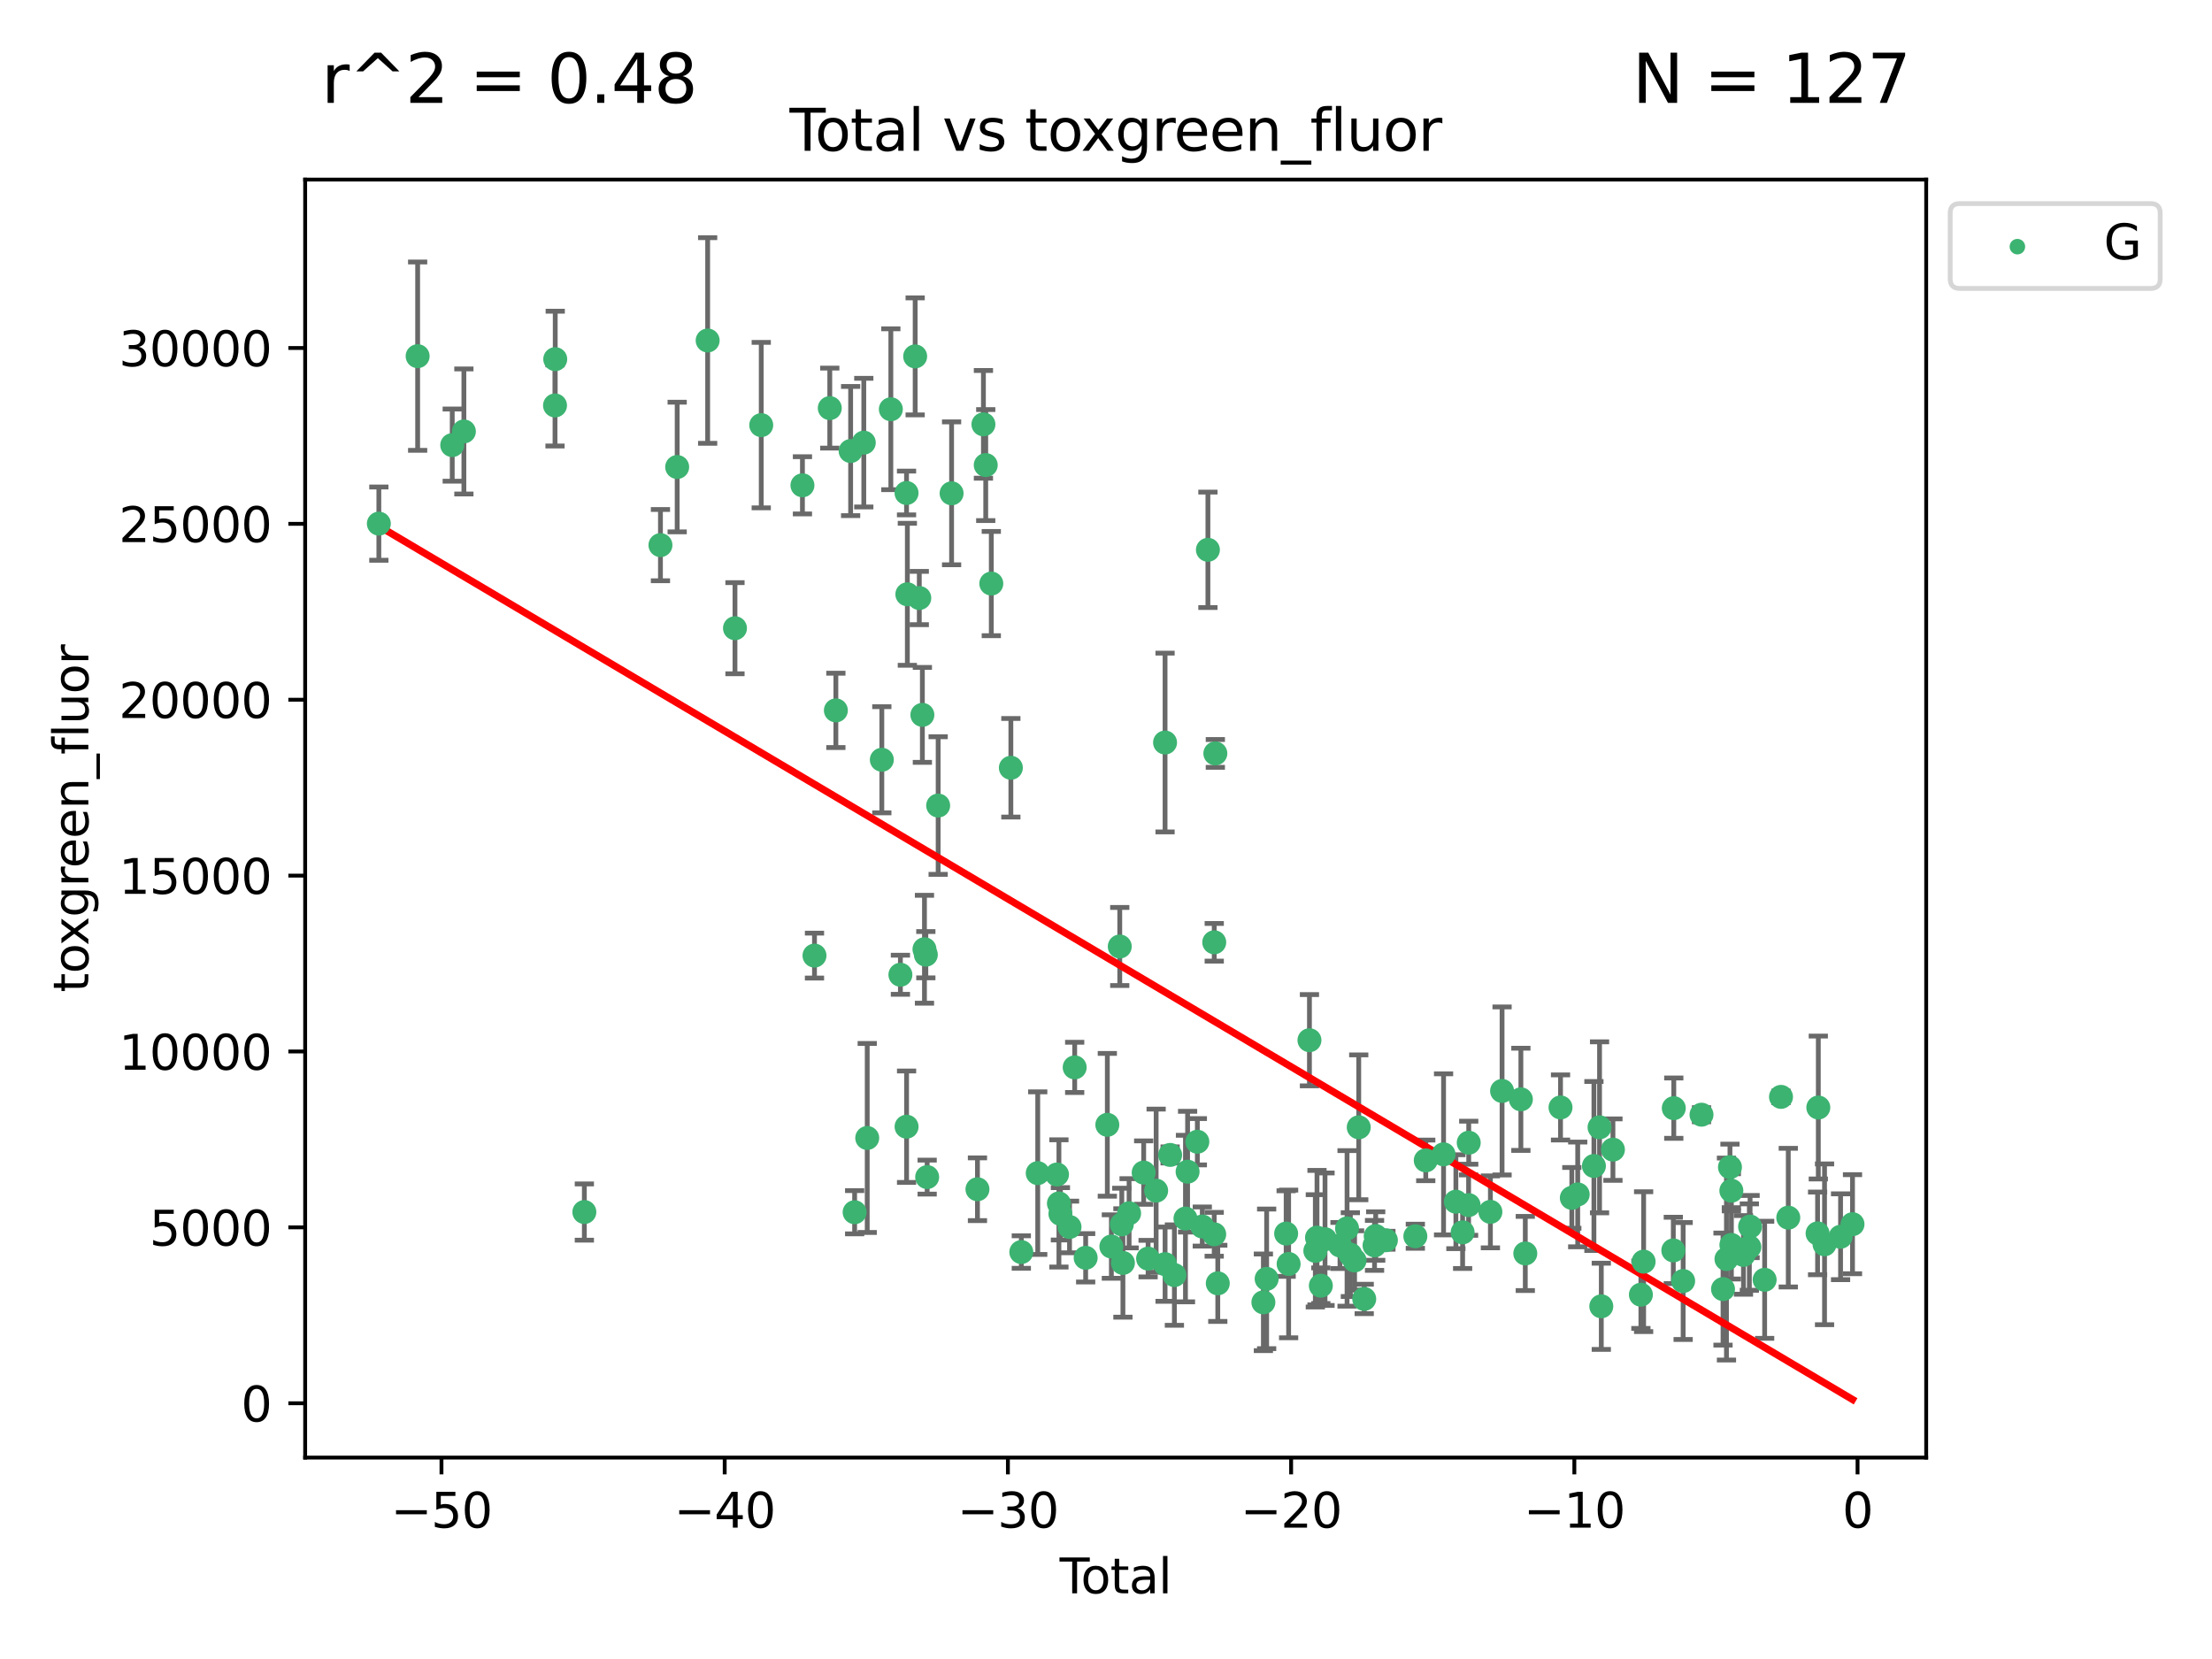<?xml version="1.0" encoding="utf-8" standalone="no"?>
<!DOCTYPE svg PUBLIC "-//W3C//DTD SVG 1.1//EN"
  "http://www.w3.org/Graphics/SVG/1.1/DTD/svg11.dtd">
<svg xmlns:xlink="http://www.w3.org/1999/xlink" width="460.8pt" height="345.6pt" viewBox="0 0 460.8 345.6" xmlns="http://www.w3.org/2000/svg" version="1.1">
 <defs>
  <style type="text/css">*{stroke-linejoin: round; stroke-linecap: butt}</style>
 </defs>
 <g id="figure_1">
  <g id="patch_1">
   <path d="M 0 345.6 
L 460.8 345.6 
L 460.8 0 
L 0 0 
z
" style="fill: #ffffff"/>
  </g>
  <g id="axes_1">
   <g id="patch_2">
    <path d="M 63.571 303.64 
L 401.26 303.64 
L 401.26 37.411 
L 63.571 37.411 
z
" style="fill: #ffffff"/>
   </g>
   <g id="PathCollection_1">
    <defs>
     <path id="m3183df4516" d="M 0 1.118 
C 0.297 1.118 0.581 1 0.791 0.791 
C 1 0.581 1.118 0.297 1.118 0 
C 1.118 -0.297 1 -0.581 0.791 -0.791 
C 0.581 -1 0.297 -1.118 0 -1.118 
C -0.297 -1.118 -0.581 -1 -0.791 -0.791 
C -1 -0.581 -1.118 -0.297 -1.118 0 
C -1.118 0.297 -1 0.581 -0.791 0.791 
C -0.581 1 -0.297 1.118 0 1.118 
z
" style="stroke: #3cb371"/>
    </defs>
    <g clip-path="url(#pcb5dd0450b)">
     <use xlink:href="#m3183df4516" x="78.921" y="109.08" style="fill: #3cb371; stroke: #3cb371"/>
     <use xlink:href="#m3183df4516" x="87.003" y="74.197" style="fill: #3cb371; stroke: #3cb371"/>
     <use xlink:href="#m3183df4516" x="94.209" y="92.724" style="fill: #3cb371; stroke: #3cb371"/>
     <use xlink:href="#m3183df4516" x="96.636" y="89.878" style="fill: #3cb371; stroke: #3cb371"/>
     <use xlink:href="#m3183df4516" x="115.62" y="84.463" style="fill: #3cb371; stroke: #3cb371"/>
     <use xlink:href="#m3183df4516" x="115.666" y="74.816" style="fill: #3cb371; stroke: #3cb371"/>
     <use xlink:href="#m3183df4516" x="121.731" y="252.489" style="fill: #3cb371; stroke: #3cb371"/>
     <use xlink:href="#m3183df4516" x="137.584" y="113.558" style="fill: #3cb371; stroke: #3cb371"/>
     <use xlink:href="#m3183df4516" x="141.068" y="97.287" style="fill: #3cb371; stroke: #3cb371"/>
     <use xlink:href="#m3183df4516" x="147.417" y="70.931" style="fill: #3cb371; stroke: #3cb371"/>
     <use xlink:href="#m3183df4516" x="153.109" y="130.869" style="fill: #3cb371; stroke: #3cb371"/>
     <use xlink:href="#m3183df4516" x="158.58" y="88.561" style="fill: #3cb371; stroke: #3cb371"/>
     <use xlink:href="#m3183df4516" x="167.163" y="101.098" style="fill: #3cb371; stroke: #3cb371"/>
     <use xlink:href="#m3183df4516" x="169.673" y="199.068" style="fill: #3cb371; stroke: #3cb371"/>
     <use xlink:href="#m3183df4516" x="172.859" y="85.014" style="fill: #3cb371; stroke: #3cb371"/>
     <use xlink:href="#m3183df4516" x="174.128" y="147.986" style="fill: #3cb371; stroke: #3cb371"/>
     <use xlink:href="#m3183df4516" x="177.202" y="93.958" style="fill: #3cb371; stroke: #3cb371"/>
     <use xlink:href="#m3183df4516" x="178.035" y="252.53" style="fill: #3cb371; stroke: #3cb371"/>
     <use xlink:href="#m3183df4516" x="179.944" y="92.211" style="fill: #3cb371; stroke: #3cb371"/>
     <use xlink:href="#m3183df4516" x="180.659" y="237.061" style="fill: #3cb371; stroke: #3cb371"/>
     <use xlink:href="#m3183df4516" x="183.7" y="158.27" style="fill: #3cb371; stroke: #3cb371"/>
     <use xlink:href="#m3183df4516" x="185.579" y="85.254" style="fill: #3cb371; stroke: #3cb371"/>
     <use xlink:href="#m3183df4516" x="187.571" y="203.058" style="fill: #3cb371; stroke: #3cb371"/>
     <use xlink:href="#m3183df4516" x="188.848" y="102.698" style="fill: #3cb371; stroke: #3cb371"/>
     <use xlink:href="#m3183df4516" x="188.856" y="234.71" style="fill: #3cb371; stroke: #3cb371"/>
     <use xlink:href="#m3183df4516" x="189.018" y="123.799" style="fill: #3cb371; stroke: #3cb371"/>
     <use xlink:href="#m3183df4516" x="190.645" y="74.242" style="fill: #3cb371; stroke: #3cb371"/>
     <use xlink:href="#m3183df4516" x="191.505" y="124.578" style="fill: #3cb371; stroke: #3cb371"/>
     <use xlink:href="#m3183df4516" x="192.147" y="148.922" style="fill: #3cb371; stroke: #3cb371"/>
     <use xlink:href="#m3183df4516" x="192.584" y="197.745" style="fill: #3cb371; stroke: #3cb371"/>
     <use xlink:href="#m3183df4516" x="192.869" y="198.879" style="fill: #3cb371; stroke: #3cb371"/>
     <use xlink:href="#m3183df4516" x="193.145" y="245.211" style="fill: #3cb371; stroke: #3cb371"/>
     <use xlink:href="#m3183df4516" x="195.436" y="167.81" style="fill: #3cb371; stroke: #3cb371"/>
     <use xlink:href="#m3183df4516" x="198.235" y="102.768" style="fill: #3cb371; stroke: #3cb371"/>
     <use xlink:href="#m3183df4516" x="203.623" y="247.743" style="fill: #3cb371; stroke: #3cb371"/>
     <use xlink:href="#m3183df4516" x="204.866" y="88.4" style="fill: #3cb371; stroke: #3cb371"/>
     <use xlink:href="#m3183df4516" x="205.347" y="96.881" style="fill: #3cb371; stroke: #3cb371"/>
     <use xlink:href="#m3183df4516" x="206.506" y="121.566" style="fill: #3cb371; stroke: #3cb371"/>
     <use xlink:href="#m3183df4516" x="210.582" y="159.941" style="fill: #3cb371; stroke: #3cb371"/>
     <use xlink:href="#m3183df4516" x="212.758" y="260.827" style="fill: #3cb371; stroke: #3cb371"/>
     <use xlink:href="#m3183df4516" x="216.179" y="244.385" style="fill: #3cb371; stroke: #3cb371"/>
     <use xlink:href="#m3183df4516" x="220.193" y="244.671" style="fill: #3cb371; stroke: #3cb371"/>
     <use xlink:href="#m3183df4516" x="220.592" y="250.695" style="fill: #3cb371; stroke: #3cb371"/>
     <use xlink:href="#m3183df4516" x="220.905" y="252.859" style="fill: #3cb371; stroke: #3cb371"/>
     <use xlink:href="#m3183df4516" x="222.803" y="255.601" style="fill: #3cb371; stroke: #3cb371"/>
     <use xlink:href="#m3183df4516" x="223.876" y="222.355" style="fill: #3cb371; stroke: #3cb371"/>
     <use xlink:href="#m3183df4516" x="226.164" y="262.02" style="fill: #3cb371; stroke: #3cb371"/>
     <use xlink:href="#m3183df4516" x="230.677" y="234.317" style="fill: #3cb371; stroke: #3cb371"/>
     <use xlink:href="#m3183df4516" x="231.519" y="259.676" style="fill: #3cb371; stroke: #3cb371"/>
     <use xlink:href="#m3183df4516" x="233.266" y="197.171" style="fill: #3cb371; stroke: #3cb371"/>
     <use xlink:href="#m3183df4516" x="233.691" y="255.058" style="fill: #3cb371; stroke: #3cb371"/>
     <use xlink:href="#m3183df4516" x="233.925" y="263.094" style="fill: #3cb371; stroke: #3cb371"/>
     <use xlink:href="#m3183df4516" x="235.212" y="252.75" style="fill: #3cb371; stroke: #3cb371"/>
     <use xlink:href="#m3183df4516" x="238.249" y="244.268" style="fill: #3cb371; stroke: #3cb371"/>
     <use xlink:href="#m3183df4516" x="239.17" y="262.193" style="fill: #3cb371; stroke: #3cb371"/>
     <use xlink:href="#m3183df4516" x="240.845" y="248.033" style="fill: #3cb371; stroke: #3cb371"/>
     <use xlink:href="#m3183df4516" x="242.703" y="154.682" style="fill: #3cb371; stroke: #3cb371"/>
     <use xlink:href="#m3183df4516" x="242.706" y="263.346" style="fill: #3cb371; stroke: #3cb371"/>
     <use xlink:href="#m3183df4516" x="243.757" y="240.593" style="fill: #3cb371; stroke: #3cb371"/>
     <use xlink:href="#m3183df4516" x="244.648" y="265.621" style="fill: #3cb371; stroke: #3cb371"/>
     <use xlink:href="#m3183df4516" x="246.955" y="253.847" style="fill: #3cb371; stroke: #3cb371"/>
     <use xlink:href="#m3183df4516" x="247.398" y="244.082" style="fill: #3cb371; stroke: #3cb371"/>
     <use xlink:href="#m3183df4516" x="249.43" y="237.846" style="fill: #3cb371; stroke: #3cb371"/>
     <use xlink:href="#m3183df4516" x="250.459" y="255.504" style="fill: #3cb371; stroke: #3cb371"/>
     <use xlink:href="#m3183df4516" x="251.63" y="114.534" style="fill: #3cb371; stroke: #3cb371"/>
     <use xlink:href="#m3183df4516" x="252.942" y="257.125" style="fill: #3cb371; stroke: #3cb371"/>
     <use xlink:href="#m3183df4516" x="252.948" y="196.298" style="fill: #3cb371; stroke: #3cb371"/>
     <use xlink:href="#m3183df4516" x="253.178" y="156.952" style="fill: #3cb371; stroke: #3cb371"/>
     <use xlink:href="#m3183df4516" x="253.687" y="267.343" style="fill: #3cb371; stroke: #3cb371"/>
     <use xlink:href="#m3183df4516" x="263.186" y="271.297" style="fill: #3cb371; stroke: #3cb371"/>
     <use xlink:href="#m3183df4516" x="263.865" y="266.408" style="fill: #3cb371; stroke: #3cb371"/>
     <use xlink:href="#m3183df4516" x="267.927" y="256.976" style="fill: #3cb371; stroke: #3cb371"/>
     <use xlink:href="#m3183df4516" x="268.444" y="263.306" style="fill: #3cb371; stroke: #3cb371"/>
     <use xlink:href="#m3183df4516" x="272.782" y="216.695" style="fill: #3cb371; stroke: #3cb371"/>
     <use xlink:href="#m3183df4516" x="274.007" y="260.572" style="fill: #3cb371; stroke: #3cb371"/>
     <use xlink:href="#m3183df4516" x="274.355" y="257.824" style="fill: #3cb371; stroke: #3cb371"/>
     <use xlink:href="#m3183df4516" x="275.155" y="267.834" style="fill: #3cb371; stroke: #3cb371"/>
     <use xlink:href="#m3183df4516" x="276.025" y="258.152" style="fill: #3cb371; stroke: #3cb371"/>
     <use xlink:href="#m3183df4516" x="279.146" y="259.462" style="fill: #3cb371; stroke: #3cb371"/>
     <use xlink:href="#m3183df4516" x="280.616" y="255.898" style="fill: #3cb371; stroke: #3cb371"/>
     <use xlink:href="#m3183df4516" x="281.305" y="261.36" style="fill: #3cb371; stroke: #3cb371"/>
     <use xlink:href="#m3183df4516" x="282.183" y="262.574" style="fill: #3cb371; stroke: #3cb371"/>
     <use xlink:href="#m3183df4516" x="283.051" y="234.838" style="fill: #3cb371; stroke: #3cb371"/>
     <use xlink:href="#m3183df4516" x="284.192" y="270.593" style="fill: #3cb371; stroke: #3cb371"/>
     <use xlink:href="#m3183df4516" x="286.342" y="259.437" style="fill: #3cb371; stroke: #3cb371"/>
     <use xlink:href="#m3183df4516" x="286.584" y="257.49" style="fill: #3cb371; stroke: #3cb371"/>
     <use xlink:href="#m3183df4516" x="288.709" y="258.365" style="fill: #3cb371; stroke: #3cb371"/>
     <use xlink:href="#m3183df4516" x="294.842" y="257.535" style="fill: #3cb371; stroke: #3cb371"/>
     <use xlink:href="#m3183df4516" x="297.01" y="241.73" style="fill: #3cb371; stroke: #3cb371"/>
     <use xlink:href="#m3183df4516" x="300.72" y="240.472" style="fill: #3cb371; stroke: #3cb371"/>
     <use xlink:href="#m3183df4516" x="303.288" y="250.334" style="fill: #3cb371; stroke: #3cb371"/>
     <use xlink:href="#m3183df4516" x="304.692" y="256.719" style="fill: #3cb371; stroke: #3cb371"/>
     <use xlink:href="#m3183df4516" x="305.935" y="251.043" style="fill: #3cb371; stroke: #3cb371"/>
     <use xlink:href="#m3183df4516" x="305.963" y="238.045" style="fill: #3cb371; stroke: #3cb371"/>
     <use xlink:href="#m3183df4516" x="310.477" y="252.455" style="fill: #3cb371; stroke: #3cb371"/>
     <use xlink:href="#m3183df4516" x="312.909" y="227.265" style="fill: #3cb371; stroke: #3cb371"/>
     <use xlink:href="#m3183df4516" x="316.827" y="229.01" style="fill: #3cb371; stroke: #3cb371"/>
     <use xlink:href="#m3183df4516" x="317.747" y="261.119" style="fill: #3cb371; stroke: #3cb371"/>
     <use xlink:href="#m3183df4516" x="325.086" y="230.701" style="fill: #3cb371; stroke: #3cb371"/>
     <use xlink:href="#m3183df4516" x="327.439" y="249.539" style="fill: #3cb371; stroke: #3cb371"/>
     <use xlink:href="#m3183df4516" x="328.666" y="248.82" style="fill: #3cb371; stroke: #3cb371"/>
     <use xlink:href="#m3183df4516" x="332.043" y="242.895" style="fill: #3cb371; stroke: #3cb371"/>
     <use xlink:href="#m3183df4516" x="333.215" y="234.842" style="fill: #3cb371; stroke: #3cb371"/>
     <use xlink:href="#m3183df4516" x="333.579" y="272.128" style="fill: #3cb371; stroke: #3cb371"/>
     <use xlink:href="#m3183df4516" x="336.003" y="239.486" style="fill: #3cb371; stroke: #3cb371"/>
     <use xlink:href="#m3183df4516" x="341.827" y="269.708" style="fill: #3cb371; stroke: #3cb371"/>
     <use xlink:href="#m3183df4516" x="342.397" y="262.825" style="fill: #3cb371; stroke: #3cb371"/>
     <use xlink:href="#m3183df4516" x="348.581" y="260.482" style="fill: #3cb371; stroke: #3cb371"/>
     <use xlink:href="#m3183df4516" x="348.68" y="230.848" style="fill: #3cb371; stroke: #3cb371"/>
     <use xlink:href="#m3183df4516" x="350.63" y="266.858" style="fill: #3cb371; stroke: #3cb371"/>
     <use xlink:href="#m3183df4516" x="354.455" y="232.211" style="fill: #3cb371; stroke: #3cb371"/>
     <use xlink:href="#m3183df4516" x="358.937" y="268.54" style="fill: #3cb371; stroke: #3cb371"/>
     <use xlink:href="#m3183df4516" x="359.654" y="262.281" style="fill: #3cb371; stroke: #3cb371"/>
     <use xlink:href="#m3183df4516" x="360.384" y="243.143" style="fill: #3cb371; stroke: #3cb371"/>
     <use xlink:href="#m3183df4516" x="360.673" y="248.045" style="fill: #3cb371; stroke: #3cb371"/>
     <use xlink:href="#m3183df4516" x="360.68" y="259.345" style="fill: #3cb371; stroke: #3cb371"/>
     <use xlink:href="#m3183df4516" x="363.198" y="261.421" style="fill: #3cb371; stroke: #3cb371"/>
     <use xlink:href="#m3183df4516" x="364.422" y="259.788" style="fill: #3cb371; stroke: #3cb371"/>
     <use xlink:href="#m3183df4516" x="364.575" y="255.519" style="fill: #3cb371; stroke: #3cb371"/>
     <use xlink:href="#m3183df4516" x="367.609" y="266.602" style="fill: #3cb371; stroke: #3cb371"/>
     <use xlink:href="#m3183df4516" x="371.016" y="228.5" style="fill: #3cb371; stroke: #3cb371"/>
     <use xlink:href="#m3183df4516" x="372.532" y="253.657" style="fill: #3cb371; stroke: #3cb371"/>
     <use xlink:href="#m3183df4516" x="378.636" y="256.937" style="fill: #3cb371; stroke: #3cb371"/>
     <use xlink:href="#m3183df4516" x="378.788" y="230.717" style="fill: #3cb371; stroke: #3cb371"/>
     <use xlink:href="#m3183df4516" x="380.085" y="259.212" style="fill: #3cb371; stroke: #3cb371"/>
     <use xlink:href="#m3183df4516" x="383.424" y="257.637" style="fill: #3cb371; stroke: #3cb371"/>
     <use xlink:href="#m3183df4516" x="385.911" y="255.023" style="fill: #3cb371; stroke: #3cb371"/>
    </g>
   </g>
   <g id="matplotlib.axis_1">
    <g id="xtick_1">
     <g id="line2d_1">
      <defs>
       <path id="mefe448ec2e" d="M 0 0 
L 0 3.5 
" style="stroke: #000000; stroke-width: 0.8"/>
      </defs>
      <g>
       <use xlink:href="#mefe448ec2e" x="91.968" y="303.64" style="stroke: #000000; stroke-width: 0.8"/>
      </g>
     </g>
     <g id="text_1">
      <!-- −50 -->
      <g transform="translate(81.416 318.238) scale(0.1 -0.1)">
       <defs>
        <path id="DejaVuSans-2212" d="M 678 2272 
L 4684 2272 
L 4684 1741 
L 678 1741 
L 678 2272 
z
" transform="scale(0.016)"/>
        <path id="DejaVuSans-35" d="M 691 4666 
L 3169 4666 
L 3169 4134 
L 1269 4134 
L 1269 2991 
Q 1406 3038 1543 3061 
Q 1681 3084 1819 3084 
Q 2600 3084 3056 2656 
Q 3513 2228 3513 1497 
Q 3513 744 3044 326 
Q 2575 -91 1722 -91 
Q 1428 -91 1123 -41 
Q 819 9 494 109 
L 494 744 
Q 775 591 1075 516 
Q 1375 441 1709 441 
Q 2250 441 2565 725 
Q 2881 1009 2881 1497 
Q 2881 1984 2565 2268 
Q 2250 2553 1709 2553 
Q 1456 2553 1204 2497 
Q 953 2441 691 2322 
L 691 4666 
z
" transform="scale(0.016)"/>
        <path id="DejaVuSans-30" d="M 2034 4250 
Q 1547 4250 1301 3770 
Q 1056 3291 1056 2328 
Q 1056 1369 1301 889 
Q 1547 409 2034 409 
Q 2525 409 2770 889 
Q 3016 1369 3016 2328 
Q 3016 3291 2770 3770 
Q 2525 4250 2034 4250 
z
M 2034 4750 
Q 2819 4750 3233 4129 
Q 3647 3509 3647 2328 
Q 3647 1150 3233 529 
Q 2819 -91 2034 -91 
Q 1250 -91 836 529 
Q 422 1150 422 2328 
Q 422 3509 836 4129 
Q 1250 4750 2034 4750 
z
" transform="scale(0.016)"/>
       </defs>
       <use xlink:href="#DejaVuSans-2212"/>
       <use xlink:href="#DejaVuSans-35" x="83.789"/>
       <use xlink:href="#DejaVuSans-30" x="147.412"/>
      </g>
     </g>
    </g>
    <g id="xtick_2">
     <g id="line2d_2">
      <g>
       <use xlink:href="#mefe448ec2e" x="150.967" y="303.64" style="stroke: #000000; stroke-width: 0.8"/>
      </g>
     </g>
     <g id="text_2">
      <!-- −40 -->
      <g transform="translate(140.415 318.238) scale(0.1 -0.1)">
       <defs>
        <path id="DejaVuSans-34" d="M 2419 4116 
L 825 1625 
L 2419 1625 
L 2419 4116 
z
M 2253 4666 
L 3047 4666 
L 3047 1625 
L 3713 1625 
L 3713 1100 
L 3047 1100 
L 3047 0 
L 2419 0 
L 2419 1100 
L 313 1100 
L 313 1709 
L 2253 4666 
z
" transform="scale(0.016)"/>
       </defs>
       <use xlink:href="#DejaVuSans-2212"/>
       <use xlink:href="#DejaVuSans-34" x="83.789"/>
       <use xlink:href="#DejaVuSans-30" x="147.412"/>
      </g>
     </g>
    </g>
    <g id="xtick_3">
     <g id="line2d_3">
      <g>
       <use xlink:href="#mefe448ec2e" x="209.966" y="303.64" style="stroke: #000000; stroke-width: 0.8"/>
      </g>
     </g>
     <g id="text_3">
      <!-- −30 -->
      <g transform="translate(199.414 318.238) scale(0.1 -0.1)">
       <defs>
        <path id="DejaVuSans-33" d="M 2597 2516 
Q 3050 2419 3304 2112 
Q 3559 1806 3559 1356 
Q 3559 666 3084 287 
Q 2609 -91 1734 -91 
Q 1441 -91 1130 -33 
Q 819 25 488 141 
L 488 750 
Q 750 597 1062 519 
Q 1375 441 1716 441 
Q 2309 441 2620 675 
Q 2931 909 2931 1356 
Q 2931 1769 2642 2001 
Q 2353 2234 1838 2234 
L 1294 2234 
L 1294 2753 
L 1863 2753 
Q 2328 2753 2575 2939 
Q 2822 3125 2822 3475 
Q 2822 3834 2567 4026 
Q 2313 4219 1838 4219 
Q 1578 4219 1281 4162 
Q 984 4106 628 3988 
L 628 4550 
Q 988 4650 1302 4700 
Q 1616 4750 1894 4750 
Q 2613 4750 3031 4423 
Q 3450 4097 3450 3541 
Q 3450 3153 3228 2886 
Q 3006 2619 2597 2516 
z
" transform="scale(0.016)"/>
       </defs>
       <use xlink:href="#DejaVuSans-2212"/>
       <use xlink:href="#DejaVuSans-33" x="83.789"/>
       <use xlink:href="#DejaVuSans-30" x="147.412"/>
      </g>
     </g>
    </g>
    <g id="xtick_4">
     <g id="line2d_4">
      <g>
       <use xlink:href="#mefe448ec2e" x="268.965" y="303.64" style="stroke: #000000; stroke-width: 0.8"/>
      </g>
     </g>
     <g id="text_4">
      <!-- −20 -->
      <g transform="translate(258.412 318.238) scale(0.1 -0.1)">
       <defs>
        <path id="DejaVuSans-32" d="M 1228 531 
L 3431 531 
L 3431 0 
L 469 0 
L 469 531 
Q 828 903 1448 1529 
Q 2069 2156 2228 2338 
Q 2531 2678 2651 2914 
Q 2772 3150 2772 3378 
Q 2772 3750 2511 3984 
Q 2250 4219 1831 4219 
Q 1534 4219 1204 4116 
Q 875 4013 500 3803 
L 500 4441 
Q 881 4594 1212 4672 
Q 1544 4750 1819 4750 
Q 2544 4750 2975 4387 
Q 3406 4025 3406 3419 
Q 3406 3131 3298 2873 
Q 3191 2616 2906 2266 
Q 2828 2175 2409 1742 
Q 1991 1309 1228 531 
z
" transform="scale(0.016)"/>
       </defs>
       <use xlink:href="#DejaVuSans-2212"/>
       <use xlink:href="#DejaVuSans-32" x="83.789"/>
       <use xlink:href="#DejaVuSans-30" x="147.412"/>
      </g>
     </g>
    </g>
    <g id="xtick_5">
     <g id="line2d_5">
      <g>
       <use xlink:href="#mefe448ec2e" x="327.964" y="303.64" style="stroke: #000000; stroke-width: 0.8"/>
      </g>
     </g>
     <g id="text_5">
      <!-- −10 -->
      <g transform="translate(317.411 318.238) scale(0.1 -0.1)">
       <defs>
        <path id="DejaVuSans-31" d="M 794 531 
L 1825 531 
L 1825 4091 
L 703 3866 
L 703 4441 
L 1819 4666 
L 2450 4666 
L 2450 531 
L 3481 531 
L 3481 0 
L 794 0 
L 794 531 
z
" transform="scale(0.016)"/>
       </defs>
       <use xlink:href="#DejaVuSans-2212"/>
       <use xlink:href="#DejaVuSans-31" x="83.789"/>
       <use xlink:href="#DejaVuSans-30" x="147.412"/>
      </g>
     </g>
    </g>
    <g id="xtick_6">
     <g id="line2d_6">
      <g>
       <use xlink:href="#mefe448ec2e" x="386.962" y="303.64" style="stroke: #000000; stroke-width: 0.8"/>
      </g>
     </g>
     <g id="text_6">
      <!-- 0 -->
      <g transform="translate(383.781 318.238) scale(0.1 -0.1)">
       <use xlink:href="#DejaVuSans-30"/>
      </g>
     </g>
    </g>
    <g id="text_7">
     <!-- Total -->
     <g transform="translate(220.739 331.917) scale(0.1 -0.1)">
      <defs>
       <path id="DejaVuSans-54" d="M -19 4666 
L 3928 4666 
L 3928 4134 
L 2272 4134 
L 2272 0 
L 1638 0 
L 1638 4134 
L -19 4134 
L -19 4666 
z
" transform="scale(0.016)"/>
       <path id="DejaVuSans-6f" d="M 1959 3097 
Q 1497 3097 1228 2736 
Q 959 2375 959 1747 
Q 959 1119 1226 758 
Q 1494 397 1959 397 
Q 2419 397 2687 759 
Q 2956 1122 2956 1747 
Q 2956 2369 2687 2733 
Q 2419 3097 1959 3097 
z
M 1959 3584 
Q 2709 3584 3137 3096 
Q 3566 2609 3566 1747 
Q 3566 888 3137 398 
Q 2709 -91 1959 -91 
Q 1206 -91 779 398 
Q 353 888 353 1747 
Q 353 2609 779 3096 
Q 1206 3584 1959 3584 
z
" transform="scale(0.016)"/>
       <path id="DejaVuSans-74" d="M 1172 4494 
L 1172 3500 
L 2356 3500 
L 2356 3053 
L 1172 3053 
L 1172 1153 
Q 1172 725 1289 603 
Q 1406 481 1766 481 
L 2356 481 
L 2356 0 
L 1766 0 
Q 1100 0 847 248 
Q 594 497 594 1153 
L 594 3053 
L 172 3053 
L 172 3500 
L 594 3500 
L 594 4494 
L 1172 4494 
z
" transform="scale(0.016)"/>
       <path id="DejaVuSans-61" d="M 2194 1759 
Q 1497 1759 1228 1600 
Q 959 1441 959 1056 
Q 959 750 1161 570 
Q 1363 391 1709 391 
Q 2188 391 2477 730 
Q 2766 1069 2766 1631 
L 2766 1759 
L 2194 1759 
z
M 3341 1997 
L 3341 0 
L 2766 0 
L 2766 531 
Q 2569 213 2275 61 
Q 1981 -91 1556 -91 
Q 1019 -91 701 211 
Q 384 513 384 1019 
Q 384 1609 779 1909 
Q 1175 2209 1959 2209 
L 2766 2209 
L 2766 2266 
Q 2766 2663 2505 2880 
Q 2244 3097 1772 3097 
Q 1472 3097 1187 3025 
Q 903 2953 641 2809 
L 641 3341 
Q 956 3463 1253 3523 
Q 1550 3584 1831 3584 
Q 2591 3584 2966 3190 
Q 3341 2797 3341 1997 
z
" transform="scale(0.016)"/>
       <path id="DejaVuSans-6c" d="M 603 4863 
L 1178 4863 
L 1178 0 
L 603 0 
L 603 4863 
z
" transform="scale(0.016)"/>
      </defs>
      <use xlink:href="#DejaVuSans-54"/>
      <use xlink:href="#DejaVuSans-6f" x="44.084"/>
      <use xlink:href="#DejaVuSans-74" x="105.266"/>
      <use xlink:href="#DejaVuSans-61" x="144.475"/>
      <use xlink:href="#DejaVuSans-6c" x="205.754"/>
     </g>
    </g>
   </g>
   <g id="matplotlib.axis_2">
    <g id="ytick_1">
     <g id="line2d_7">
      <defs>
       <path id="mc20317e6de" d="M 0 0 
L -3.5 0 
" style="stroke: #000000; stroke-width: 0.8"/>
      </defs>
      <g>
       <use xlink:href="#mc20317e6de" x="63.571" y="292.322" style="stroke: #000000; stroke-width: 0.8"/>
      </g>
     </g>
     <g id="text_8">
      <!-- 0 -->
      <g transform="translate(50.209 296.121) scale(0.1 -0.1)">
       <use xlink:href="#DejaVuSans-30"/>
      </g>
     </g>
    </g>
    <g id="ytick_2">
     <g id="line2d_8">
      <g>
       <use xlink:href="#mc20317e6de" x="63.571" y="255.683" style="stroke: #000000; stroke-width: 0.8"/>
      </g>
     </g>
     <g id="text_9">
      <!-- 5000 -->
      <g transform="translate(31.121 259.482) scale(0.1 -0.1)">
       <use xlink:href="#DejaVuSans-35"/>
       <use xlink:href="#DejaVuSans-30" x="63.623"/>
       <use xlink:href="#DejaVuSans-30" x="127.246"/>
       <use xlink:href="#DejaVuSans-30" x="190.869"/>
      </g>
     </g>
    </g>
    <g id="ytick_3">
     <g id="line2d_9">
      <g>
       <use xlink:href="#mc20317e6de" x="63.571" y="219.044" style="stroke: #000000; stroke-width: 0.8"/>
      </g>
     </g>
     <g id="text_10">
      <!-- 10000 -->
      <g transform="translate(24.759 222.843) scale(0.1 -0.1)">
       <use xlink:href="#DejaVuSans-31"/>
       <use xlink:href="#DejaVuSans-30" x="63.623"/>
       <use xlink:href="#DejaVuSans-30" x="127.246"/>
       <use xlink:href="#DejaVuSans-30" x="190.869"/>
       <use xlink:href="#DejaVuSans-30" x="254.492"/>
      </g>
     </g>
    </g>
    <g id="ytick_4">
     <g id="line2d_10">
      <g>
       <use xlink:href="#mc20317e6de" x="63.571" y="182.405" style="stroke: #000000; stroke-width: 0.8"/>
      </g>
     </g>
     <g id="text_11">
      <!-- 15000 -->
      <g transform="translate(24.759 186.205) scale(0.1 -0.1)">
       <use xlink:href="#DejaVuSans-31"/>
       <use xlink:href="#DejaVuSans-35" x="63.623"/>
       <use xlink:href="#DejaVuSans-30" x="127.246"/>
       <use xlink:href="#DejaVuSans-30" x="190.869"/>
       <use xlink:href="#DejaVuSans-30" x="254.492"/>
      </g>
     </g>
    </g>
    <g id="ytick_5">
     <g id="line2d_11">
      <g>
       <use xlink:href="#mc20317e6de" x="63.571" y="145.767" style="stroke: #000000; stroke-width: 0.8"/>
      </g>
     </g>
     <g id="text_12">
      <!-- 20000 -->
      <g transform="translate(24.759 149.566) scale(0.1 -0.1)">
       <use xlink:href="#DejaVuSans-32"/>
       <use xlink:href="#DejaVuSans-30" x="63.623"/>
       <use xlink:href="#DejaVuSans-30" x="127.246"/>
       <use xlink:href="#DejaVuSans-30" x="190.869"/>
       <use xlink:href="#DejaVuSans-30" x="254.492"/>
      </g>
     </g>
    </g>
    <g id="ytick_6">
     <g id="line2d_12">
      <g>
       <use xlink:href="#mc20317e6de" x="63.571" y="109.128" style="stroke: #000000; stroke-width: 0.8"/>
      </g>
     </g>
     <g id="text_13">
      <!-- 25000 -->
      <g transform="translate(24.759 112.927) scale(0.1 -0.1)">
       <use xlink:href="#DejaVuSans-32"/>
       <use xlink:href="#DejaVuSans-35" x="63.623"/>
       <use xlink:href="#DejaVuSans-30" x="127.246"/>
       <use xlink:href="#DejaVuSans-30" x="190.869"/>
       <use xlink:href="#DejaVuSans-30" x="254.492"/>
      </g>
     </g>
    </g>
    <g id="ytick_7">
     <g id="line2d_13">
      <g>
       <use xlink:href="#mc20317e6de" x="63.571" y="72.489" style="stroke: #000000; stroke-width: 0.8"/>
      </g>
     </g>
     <g id="text_14">
      <!-- 30000 -->
      <g transform="translate(24.759 76.288) scale(0.1 -0.1)">
       <use xlink:href="#DejaVuSans-33"/>
       <use xlink:href="#DejaVuSans-30" x="63.623"/>
       <use xlink:href="#DejaVuSans-30" x="127.246"/>
       <use xlink:href="#DejaVuSans-30" x="190.869"/>
       <use xlink:href="#DejaVuSans-30" x="254.492"/>
      </g>
     </g>
    </g>
    <g id="text_15">
     <!-- toxgreen_fluor -->
     <g transform="translate(18.401 206.72) rotate(-90) scale(0.1 -0.1)">
      <defs>
       <path id="DejaVuSans-78" d="M 3513 3500 
L 2247 1797 
L 3578 0 
L 2900 0 
L 1881 1375 
L 863 0 
L 184 0 
L 1544 1831 
L 300 3500 
L 978 3500 
L 1906 2253 
L 2834 3500 
L 3513 3500 
z
" transform="scale(0.016)"/>
       <path id="DejaVuSans-67" d="M 2906 1791 
Q 2906 2416 2648 2759 
Q 2391 3103 1925 3103 
Q 1463 3103 1205 2759 
Q 947 2416 947 1791 
Q 947 1169 1205 825 
Q 1463 481 1925 481 
Q 2391 481 2648 825 
Q 2906 1169 2906 1791 
z
M 3481 434 
Q 3481 -459 3084 -895 
Q 2688 -1331 1869 -1331 
Q 1566 -1331 1297 -1286 
Q 1028 -1241 775 -1147 
L 775 -588 
Q 1028 -725 1275 -790 
Q 1522 -856 1778 -856 
Q 2344 -856 2625 -561 
Q 2906 -266 2906 331 
L 2906 616 
Q 2728 306 2450 153 
Q 2172 0 1784 0 
Q 1141 0 747 490 
Q 353 981 353 1791 
Q 353 2603 747 3093 
Q 1141 3584 1784 3584 
Q 2172 3584 2450 3431 
Q 2728 3278 2906 2969 
L 2906 3500 
L 3481 3500 
L 3481 434 
z
" transform="scale(0.016)"/>
       <path id="DejaVuSans-72" d="M 2631 2963 
Q 2534 3019 2420 3045 
Q 2306 3072 2169 3072 
Q 1681 3072 1420 2755 
Q 1159 2438 1159 1844 
L 1159 0 
L 581 0 
L 581 3500 
L 1159 3500 
L 1159 2956 
Q 1341 3275 1631 3429 
Q 1922 3584 2338 3584 
Q 2397 3584 2469 3576 
Q 2541 3569 2628 3553 
L 2631 2963 
z
" transform="scale(0.016)"/>
       <path id="DejaVuSans-65" d="M 3597 1894 
L 3597 1613 
L 953 1613 
Q 991 1019 1311 708 
Q 1631 397 2203 397 
Q 2534 397 2845 478 
Q 3156 559 3463 722 
L 3463 178 
Q 3153 47 2828 -22 
Q 2503 -91 2169 -91 
Q 1331 -91 842 396 
Q 353 884 353 1716 
Q 353 2575 817 3079 
Q 1281 3584 2069 3584 
Q 2775 3584 3186 3129 
Q 3597 2675 3597 1894 
z
M 3022 2063 
Q 3016 2534 2758 2815 
Q 2500 3097 2075 3097 
Q 1594 3097 1305 2825 
Q 1016 2553 972 2059 
L 3022 2063 
z
" transform="scale(0.016)"/>
       <path id="DejaVuSans-6e" d="M 3513 2113 
L 3513 0 
L 2938 0 
L 2938 2094 
Q 2938 2591 2744 2837 
Q 2550 3084 2163 3084 
Q 1697 3084 1428 2787 
Q 1159 2491 1159 1978 
L 1159 0 
L 581 0 
L 581 3500 
L 1159 3500 
L 1159 2956 
Q 1366 3272 1645 3428 
Q 1925 3584 2291 3584 
Q 2894 3584 3203 3211 
Q 3513 2838 3513 2113 
z
" transform="scale(0.016)"/>
       <path id="DejaVuSans-5f" d="M 3263 -1063 
L 3263 -1509 
L -63 -1509 
L -63 -1063 
L 3263 -1063 
z
" transform="scale(0.016)"/>
       <path id="DejaVuSans-66" d="M 2375 4863 
L 2375 4384 
L 1825 4384 
Q 1516 4384 1395 4259 
Q 1275 4134 1275 3809 
L 1275 3500 
L 2222 3500 
L 2222 3053 
L 1275 3053 
L 1275 0 
L 697 0 
L 697 3053 
L 147 3053 
L 147 3500 
L 697 3500 
L 697 3744 
Q 697 4328 969 4595 
Q 1241 4863 1831 4863 
L 2375 4863 
z
" transform="scale(0.016)"/>
       <path id="DejaVuSans-75" d="M 544 1381 
L 544 3500 
L 1119 3500 
L 1119 1403 
Q 1119 906 1312 657 
Q 1506 409 1894 409 
Q 2359 409 2629 706 
Q 2900 1003 2900 1516 
L 2900 3500 
L 3475 3500 
L 3475 0 
L 2900 0 
L 2900 538 
Q 2691 219 2414 64 
Q 2138 -91 1772 -91 
Q 1169 -91 856 284 
Q 544 659 544 1381 
z
M 1991 3584 
L 1991 3584 
z
" transform="scale(0.016)"/>
      </defs>
      <use xlink:href="#DejaVuSans-74"/>
      <use xlink:href="#DejaVuSans-6f" x="39.209"/>
      <use xlink:href="#DejaVuSans-78" x="97.266"/>
      <use xlink:href="#DejaVuSans-67" x="156.445"/>
      <use xlink:href="#DejaVuSans-72" x="219.922"/>
      <use xlink:href="#DejaVuSans-65" x="258.785"/>
      <use xlink:href="#DejaVuSans-65" x="320.309"/>
      <use xlink:href="#DejaVuSans-6e" x="381.832"/>
      <use xlink:href="#DejaVuSans-5f" x="445.211"/>
      <use xlink:href="#DejaVuSans-66" x="495.211"/>
      <use xlink:href="#DejaVuSans-6c" x="530.416"/>
      <use xlink:href="#DejaVuSans-75" x="558.199"/>
      <use xlink:href="#DejaVuSans-6f" x="621.578"/>
      <use xlink:href="#DejaVuSans-72" x="682.76"/>
     </g>
    </g>
   </g>
   <g id="LineCollection_1">
    <path d="M 78.921 116.712 
L 78.921 101.449 
" clip-path="url(#pcb5dd0450b)" style="fill: none; stroke: #696969"/>
    <path d="M 87.003 93.814 
L 87.003 54.581 
" clip-path="url(#pcb5dd0450b)" style="fill: none; stroke: #696969"/>
    <path d="M 94.209 100.243 
L 94.209 85.205 
" clip-path="url(#pcb5dd0450b)" style="fill: none; stroke: #696969"/>
    <path d="M 96.636 102.904 
L 96.636 76.851 
" clip-path="url(#pcb5dd0450b)" style="fill: none; stroke: #696969"/>
    <path d="M 115.62 92.909 
L 115.62 76.016 
" clip-path="url(#pcb5dd0450b)" style="fill: none; stroke: #696969"/>
    <path d="M 115.666 84.799 
L 115.666 64.832 
" clip-path="url(#pcb5dd0450b)" style="fill: none; stroke: #696969"/>
    <path d="M 121.731 258.345 
L 121.731 246.632 
" clip-path="url(#pcb5dd0450b)" style="fill: none; stroke: #696969"/>
    <path d="M 137.584 120.979 
L 137.584 106.137 
" clip-path="url(#pcb5dd0450b)" style="fill: none; stroke: #696969"/>
    <path d="M 141.068 110.791 
L 141.068 83.782 
" clip-path="url(#pcb5dd0450b)" style="fill: none; stroke: #696969"/>
    <path d="M 147.417 92.35 
L 147.417 49.513 
" clip-path="url(#pcb5dd0450b)" style="fill: none; stroke: #696969"/>
    <path d="M 153.109 140.363 
L 153.109 121.375 
" clip-path="url(#pcb5dd0450b)" style="fill: none; stroke: #696969"/>
    <path d="M 158.58 105.795 
L 158.58 71.328 
" clip-path="url(#pcb5dd0450b)" style="fill: none; stroke: #696969"/>
    <path d="M 167.163 107.058 
L 167.163 95.139 
" clip-path="url(#pcb5dd0450b)" style="fill: none; stroke: #696969"/>
    <path d="M 169.673 203.747 
L 169.673 194.39 
" clip-path="url(#pcb5dd0450b)" style="fill: none; stroke: #696969"/>
    <path d="M 172.859 93.347 
L 172.859 76.682 
" clip-path="url(#pcb5dd0450b)" style="fill: none; stroke: #696969"/>
    <path d="M 174.128 155.727 
L 174.128 140.244 
" clip-path="url(#pcb5dd0450b)" style="fill: none; stroke: #696969"/>
    <path d="M 177.202 107.412 
L 177.202 80.505 
" clip-path="url(#pcb5dd0450b)" style="fill: none; stroke: #696969"/>
    <path d="M 178.035 257.036 
L 178.035 248.025 
" clip-path="url(#pcb5dd0450b)" style="fill: none; stroke: #696969"/>
    <path d="M 179.944 105.611 
L 179.944 78.81 
" clip-path="url(#pcb5dd0450b)" style="fill: none; stroke: #696969"/>
    <path d="M 180.659 256.746 
L 180.659 217.376 
" clip-path="url(#pcb5dd0450b)" style="fill: none; stroke: #696969"/>
    <path d="M 183.7 169.328 
L 183.7 147.213 
" clip-path="url(#pcb5dd0450b)" style="fill: none; stroke: #696969"/>
    <path d="M 185.579 102.01 
L 185.579 68.499 
" clip-path="url(#pcb5dd0450b)" style="fill: none; stroke: #696969"/>
    <path d="M 187.571 207.133 
L 187.571 198.983 
" clip-path="url(#pcb5dd0450b)" style="fill: none; stroke: #696969"/>
    <path d="M 188.848 107.26 
L 188.848 98.135 
" clip-path="url(#pcb5dd0450b)" style="fill: none; stroke: #696969"/>
    <path d="M 188.856 246.316 
L 188.856 223.104 
" clip-path="url(#pcb5dd0450b)" style="fill: none; stroke: #696969"/>
    <path d="M 189.018 138.586 
L 189.018 109.011 
" clip-path="url(#pcb5dd0450b)" style="fill: none; stroke: #696969"/>
    <path d="M 190.645 86.428 
L 190.645 62.056 
" clip-path="url(#pcb5dd0450b)" style="fill: none; stroke: #696969"/>
    <path d="M 191.505 130.131 
L 191.505 119.025 
" clip-path="url(#pcb5dd0450b)" style="fill: none; stroke: #696969"/>
    <path d="M 192.147 158.81 
L 192.147 139.034 
" clip-path="url(#pcb5dd0450b)" style="fill: none; stroke: #696969"/>
    <path d="M 192.584 208.982 
L 192.584 186.508 
" clip-path="url(#pcb5dd0450b)" style="fill: none; stroke: #696969"/>
    <path d="M 192.869 203.703 
L 192.869 194.055 
" clip-path="url(#pcb5dd0450b)" style="fill: none; stroke: #696969"/>
    <path d="M 193.145 248.75 
L 193.145 241.672 
" clip-path="url(#pcb5dd0450b)" style="fill: none; stroke: #696969"/>
    <path d="M 195.436 182.144 
L 195.436 153.476 
" clip-path="url(#pcb5dd0450b)" style="fill: none; stroke: #696969"/>
    <path d="M 198.235 117.654 
L 198.235 87.883 
" clip-path="url(#pcb5dd0450b)" style="fill: none; stroke: #696969"/>
    <path d="M 203.623 254.276 
L 203.623 241.21 
" clip-path="url(#pcb5dd0450b)" style="fill: none; stroke: #696969"/>
    <path d="M 204.866 99.618 
L 204.866 77.182 
" clip-path="url(#pcb5dd0450b)" style="fill: none; stroke: #696969"/>
    <path d="M 205.347 108.444 
L 205.347 85.318 
" clip-path="url(#pcb5dd0450b)" style="fill: none; stroke: #696969"/>
    <path d="M 206.506 132.427 
L 206.506 110.705 
" clip-path="url(#pcb5dd0450b)" style="fill: none; stroke: #696969"/>
    <path d="M 210.582 170.211 
L 210.582 149.672 
" clip-path="url(#pcb5dd0450b)" style="fill: none; stroke: #696969"/>
    <path d="M 212.758 264.21 
L 212.758 257.443 
" clip-path="url(#pcb5dd0450b)" style="fill: none; stroke: #696969"/>
    <path d="M 216.179 261.32 
L 216.179 227.45 
" clip-path="url(#pcb5dd0450b)" style="fill: none; stroke: #696969"/>
    <path d="M 220.193 245.293 
L 220.193 244.048 
" clip-path="url(#pcb5dd0450b)" style="fill: none; stroke: #696969"/>
    <path d="M 220.592 263.948 
L 220.592 237.441 
" clip-path="url(#pcb5dd0450b)" style="fill: none; stroke: #696969"/>
    <path d="M 220.905 258.312 
L 220.905 247.406 
" clip-path="url(#pcb5dd0450b)" style="fill: none; stroke: #696969"/>
    <path d="M 222.803 260.981 
L 222.803 250.222 
" clip-path="url(#pcb5dd0450b)" style="fill: none; stroke: #696969"/>
    <path d="M 223.876 227.586 
L 223.876 217.124 
" clip-path="url(#pcb5dd0450b)" style="fill: none; stroke: #696969"/>
    <path d="M 226.164 267.057 
L 226.164 256.984 
" clip-path="url(#pcb5dd0450b)" style="fill: none; stroke: #696969"/>
    <path d="M 230.677 249.187 
L 230.677 219.447 
" clip-path="url(#pcb5dd0450b)" style="fill: none; stroke: #696969"/>
    <path d="M 231.519 266.287 
L 231.519 253.064 
" clip-path="url(#pcb5dd0450b)" style="fill: none; stroke: #696969"/>
    <path d="M 233.266 205.304 
L 233.266 189.037 
" clip-path="url(#pcb5dd0450b)" style="fill: none; stroke: #696969"/>
    <path d="M 233.691 262.587 
L 233.691 247.529 
" clip-path="url(#pcb5dd0450b)" style="fill: none; stroke: #696969"/>
    <path d="M 233.925 274.389 
L 233.925 251.8 
" clip-path="url(#pcb5dd0450b)" style="fill: none; stroke: #696969"/>
    <path d="M 235.212 259.961 
L 235.212 245.539 
" clip-path="url(#pcb5dd0450b)" style="fill: none; stroke: #696969"/>
    <path d="M 238.249 250.87 
L 238.249 237.666 
" clip-path="url(#pcb5dd0450b)" style="fill: none; stroke: #696969"/>
    <path d="M 239.17 266.005 
L 239.17 258.382 
" clip-path="url(#pcb5dd0450b)" style="fill: none; stroke: #696969"/>
    <path d="M 240.845 265.02 
L 240.845 231.045 
" clip-path="url(#pcb5dd0450b)" style="fill: none; stroke: #696969"/>
    <path d="M 242.703 173.302 
L 242.703 136.062 
" clip-path="url(#pcb5dd0450b)" style="fill: none; stroke: #696969"/>
    <path d="M 242.706 271.084 
L 242.706 255.608 
" clip-path="url(#pcb5dd0450b)" style="fill: none; stroke: #696969"/>
    <path d="M 243.757 242.279 
L 243.757 238.906 
" clip-path="url(#pcb5dd0450b)" style="fill: none; stroke: #696969"/>
    <path d="M 244.648 276.085 
L 244.648 255.156 
" clip-path="url(#pcb5dd0450b)" style="fill: none; stroke: #696969"/>
    <path d="M 246.955 271.197 
L 246.955 236.497 
" clip-path="url(#pcb5dd0450b)" style="fill: none; stroke: #696969"/>
    <path d="M 247.398 256.66 
L 247.398 231.505 
" clip-path="url(#pcb5dd0450b)" style="fill: none; stroke: #696969"/>
    <path d="M 249.43 242.668 
L 249.43 233.024 
" clip-path="url(#pcb5dd0450b)" style="fill: none; stroke: #696969"/>
    <path d="M 250.459 259.582 
L 250.459 251.427 
" clip-path="url(#pcb5dd0450b)" style="fill: none; stroke: #696969"/>
    <path d="M 251.63 126.557 
L 251.63 102.51 
" clip-path="url(#pcb5dd0450b)" style="fill: none; stroke: #696969"/>
    <path d="M 252.942 261.693 
L 252.942 252.558 
" clip-path="url(#pcb5dd0450b)" style="fill: none; stroke: #696969"/>
    <path d="M 252.948 200.221 
L 252.948 192.376 
" clip-path="url(#pcb5dd0450b)" style="fill: none; stroke: #696969"/>
    <path d="M 253.178 159.849 
L 253.178 154.055 
" clip-path="url(#pcb5dd0450b)" style="fill: none; stroke: #696969"/>
    <path d="M 253.687 275.277 
L 253.687 259.409 
" clip-path="url(#pcb5dd0450b)" style="fill: none; stroke: #696969"/>
    <path d="M 263.186 281.364 
L 263.186 261.231 
" clip-path="url(#pcb5dd0450b)" style="fill: none; stroke: #696969"/>
    <path d="M 263.865 280.95 
L 263.865 251.867 
" clip-path="url(#pcb5dd0450b)" style="fill: none; stroke: #696969"/>
    <path d="M 267.927 265.895 
L 267.927 248.057 
" clip-path="url(#pcb5dd0450b)" style="fill: none; stroke: #696969"/>
    <path d="M 268.444 278.689 
L 268.444 247.923 
" clip-path="url(#pcb5dd0450b)" style="fill: none; stroke: #696969"/>
    <path d="M 272.782 226.204 
L 272.782 207.187 
" clip-path="url(#pcb5dd0450b)" style="fill: none; stroke: #696969"/>
    <path d="M 274.007 272.269 
L 274.007 248.874 
" clip-path="url(#pcb5dd0450b)" style="fill: none; stroke: #696969"/>
    <path d="M 274.355 271.829 
L 274.355 243.818 
" clip-path="url(#pcb5dd0450b)" style="fill: none; stroke: #696969"/>
    <path d="M 275.155 271.547 
L 275.155 264.121 
" clip-path="url(#pcb5dd0450b)" style="fill: none; stroke: #696969"/>
    <path d="M 276.025 271.95 
L 276.025 244.354 
" clip-path="url(#pcb5dd0450b)" style="fill: none; stroke: #696969"/>
    <path d="M 279.146 264.26 
L 279.146 254.665 
" clip-path="url(#pcb5dd0450b)" style="fill: none; stroke: #696969"/>
    <path d="M 280.616 272.102 
L 280.616 239.694 
" clip-path="url(#pcb5dd0450b)" style="fill: none; stroke: #696969"/>
    <path d="M 281.305 270.088 
L 281.305 252.631 
" clip-path="url(#pcb5dd0450b)" style="fill: none; stroke: #696969"/>
    <path d="M 282.183 268.751 
L 282.183 256.398 
" clip-path="url(#pcb5dd0450b)" style="fill: none; stroke: #696969"/>
    <path d="M 283.051 249.924 
L 283.051 219.752 
" clip-path="url(#pcb5dd0450b)" style="fill: none; stroke: #696969"/>
    <path d="M 284.192 273.656 
L 284.192 267.53 
" clip-path="url(#pcb5dd0450b)" style="fill: none; stroke: #696969"/>
    <path d="M 286.342 264.643 
L 286.342 254.23 
" clip-path="url(#pcb5dd0450b)" style="fill: none; stroke: #696969"/>
    <path d="M 286.584 262.541 
L 286.584 252.439 
" clip-path="url(#pcb5dd0450b)" style="fill: none; stroke: #696969"/>
    <path d="M 288.709 260.236 
L 288.709 256.495 
" clip-path="url(#pcb5dd0450b)" style="fill: none; stroke: #696969"/>
    <path d="M 294.842 260.044 
L 294.842 255.026 
" clip-path="url(#pcb5dd0450b)" style="fill: none; stroke: #696969"/>
    <path d="M 297.01 245.962 
L 297.01 237.499 
" clip-path="url(#pcb5dd0450b)" style="fill: none; stroke: #696969"/>
    <path d="M 300.72 257.249 
L 300.72 223.696 
" clip-path="url(#pcb5dd0450b)" style="fill: none; stroke: #696969"/>
    <path d="M 303.288 260.115 
L 303.288 240.552 
" clip-path="url(#pcb5dd0450b)" style="fill: none; stroke: #696969"/>
    <path d="M 304.692 264.248 
L 304.692 249.189 
" clip-path="url(#pcb5dd0450b)" style="fill: none; stroke: #696969"/>
    <path d="M 305.935 257.334 
L 305.935 244.753 
" clip-path="url(#pcb5dd0450b)" style="fill: none; stroke: #696969"/>
    <path d="M 305.963 242.53 
L 305.963 233.561 
" clip-path="url(#pcb5dd0450b)" style="fill: none; stroke: #696969"/>
    <path d="M 310.477 259.946 
L 310.477 244.963 
" clip-path="url(#pcb5dd0450b)" style="fill: none; stroke: #696969"/>
    <path d="M 312.909 244.764 
L 312.909 209.766 
" clip-path="url(#pcb5dd0450b)" style="fill: none; stroke: #696969"/>
    <path d="M 316.827 239.654 
L 316.827 218.365 
" clip-path="url(#pcb5dd0450b)" style="fill: none; stroke: #696969"/>
    <path d="M 317.747 268.842 
L 317.747 253.396 
" clip-path="url(#pcb5dd0450b)" style="fill: none; stroke: #696969"/>
    <path d="M 325.086 237.487 
L 325.086 223.914 
" clip-path="url(#pcb5dd0450b)" style="fill: none; stroke: #696969"/>
    <path d="M 327.439 255.864 
L 327.439 243.214 
" clip-path="url(#pcb5dd0450b)" style="fill: none; stroke: #696969"/>
    <path d="M 328.666 259.73 
L 328.666 237.91 
" clip-path="url(#pcb5dd0450b)" style="fill: none; stroke: #696969"/>
    <path d="M 332.043 260.497 
L 332.043 225.292 
" clip-path="url(#pcb5dd0450b)" style="fill: none; stroke: #696969"/>
    <path d="M 333.215 252.652 
L 333.215 217.031 
" clip-path="url(#pcb5dd0450b)" style="fill: none; stroke: #696969"/>
    <path d="M 333.579 281.109 
L 333.579 263.146 
" clip-path="url(#pcb5dd0450b)" style="fill: none; stroke: #696969"/>
    <path d="M 336.003 245.885 
L 336.003 233.087 
" clip-path="url(#pcb5dd0450b)" style="fill: none; stroke: #696969"/>
    <path d="M 341.827 276.729 
L 341.827 262.687 
" clip-path="url(#pcb5dd0450b)" style="fill: none; stroke: #696969"/>
    <path d="M 342.397 277.392 
L 342.397 248.257 
" clip-path="url(#pcb5dd0450b)" style="fill: none; stroke: #696969"/>
    <path d="M 348.581 267.392 
L 348.581 253.573 
" clip-path="url(#pcb5dd0450b)" style="fill: none; stroke: #696969"/>
    <path d="M 348.68 237.132 
L 348.68 224.565 
" clip-path="url(#pcb5dd0450b)" style="fill: none; stroke: #696969"/>
    <path d="M 350.63 279.036 
L 350.63 254.68 
" clip-path="url(#pcb5dd0450b)" style="fill: none; stroke: #696969"/>
    <path d="M 354.455 233.68 
L 354.455 230.742 
" clip-path="url(#pcb5dd0450b)" style="fill: none; stroke: #696969"/>
    <path d="M 358.937 280.21 
L 358.937 256.869 
" clip-path="url(#pcb5dd0450b)" style="fill: none; stroke: #696969"/>
    <path d="M 359.654 283.32 
L 359.654 241.242 
" clip-path="url(#pcb5dd0450b)" style="fill: none; stroke: #696969"/>
    <path d="M 360.384 247.941 
L 360.384 238.344 
" clip-path="url(#pcb5dd0450b)" style="fill: none; stroke: #696969"/>
    <path d="M 360.673 251.577 
L 360.673 244.513 
" clip-path="url(#pcb5dd0450b)" style="fill: none; stroke: #696969"/>
    <path d="M 360.68 266.441 
L 360.68 252.248 
" clip-path="url(#pcb5dd0450b)" style="fill: none; stroke: #696969"/>
    <path d="M 363.198 269.613 
L 363.198 253.229 
" clip-path="url(#pcb5dd0450b)" style="fill: none; stroke: #696969"/>
    <path d="M 364.422 268.788 
L 364.422 250.787 
" clip-path="url(#pcb5dd0450b)" style="fill: none; stroke: #696969"/>
    <path d="M 364.575 262 
L 364.575 249.039 
" clip-path="url(#pcb5dd0450b)" style="fill: none; stroke: #696969"/>
    <path d="M 367.609 278.793 
L 367.609 254.412 
" clip-path="url(#pcb5dd0450b)" style="fill: none; stroke: #696969"/>
    <path d="M 371.016 229.716 
L 371.016 227.285 
" clip-path="url(#pcb5dd0450b)" style="fill: none; stroke: #696969"/>
    <path d="M 372.532 268.101 
L 372.532 239.213 
" clip-path="url(#pcb5dd0450b)" style="fill: none; stroke: #696969"/>
    <path d="M 378.636 265.547 
L 378.636 248.328 
" clip-path="url(#pcb5dd0450b)" style="fill: none; stroke: #696969"/>
    <path d="M 378.788 245.601 
L 378.788 215.832 
" clip-path="url(#pcb5dd0450b)" style="fill: none; stroke: #696969"/>
    <path d="M 380.085 275.957 
L 380.085 242.467 
" clip-path="url(#pcb5dd0450b)" style="fill: none; stroke: #696969"/>
    <path d="M 383.424 266.577 
L 383.424 248.697 
" clip-path="url(#pcb5dd0450b)" style="fill: none; stroke: #696969"/>
    <path d="M 385.911 265.342 
L 385.911 244.705 
" clip-path="url(#pcb5dd0450b)" style="fill: none; stroke: #696969"/>
   </g>
   <g id="line2d_14">
    <defs>
     <path id="ma109c76b2e" d="M 2 0 
L -2 -0 
" style="stroke: #696969"/>
    </defs>
    <g clip-path="url(#pcb5dd0450b)">
     <use xlink:href="#ma109c76b2e" x="78.921" y="116.712" style="fill: #696969; stroke: #696969"/>
     <use xlink:href="#ma109c76b2e" x="87.003" y="93.814" style="fill: #696969; stroke: #696969"/>
     <use xlink:href="#ma109c76b2e" x="94.209" y="100.243" style="fill: #696969; stroke: #696969"/>
     <use xlink:href="#ma109c76b2e" x="96.636" y="102.904" style="fill: #696969; stroke: #696969"/>
     <use xlink:href="#ma109c76b2e" x="115.62" y="92.909" style="fill: #696969; stroke: #696969"/>
     <use xlink:href="#ma109c76b2e" x="115.666" y="84.799" style="fill: #696969; stroke: #696969"/>
     <use xlink:href="#ma109c76b2e" x="121.731" y="258.345" style="fill: #696969; stroke: #696969"/>
     <use xlink:href="#ma109c76b2e" x="137.584" y="120.979" style="fill: #696969; stroke: #696969"/>
     <use xlink:href="#ma109c76b2e" x="141.068" y="110.791" style="fill: #696969; stroke: #696969"/>
     <use xlink:href="#ma109c76b2e" x="147.417" y="92.35" style="fill: #696969; stroke: #696969"/>
     <use xlink:href="#ma109c76b2e" x="153.109" y="140.363" style="fill: #696969; stroke: #696969"/>
     <use xlink:href="#ma109c76b2e" x="158.58" y="105.795" style="fill: #696969; stroke: #696969"/>
     <use xlink:href="#ma109c76b2e" x="167.163" y="107.058" style="fill: #696969; stroke: #696969"/>
     <use xlink:href="#ma109c76b2e" x="169.673" y="203.747" style="fill: #696969; stroke: #696969"/>
     <use xlink:href="#ma109c76b2e" x="172.859" y="93.347" style="fill: #696969; stroke: #696969"/>
     <use xlink:href="#ma109c76b2e" x="174.128" y="155.727" style="fill: #696969; stroke: #696969"/>
     <use xlink:href="#ma109c76b2e" x="177.202" y="107.412" style="fill: #696969; stroke: #696969"/>
     <use xlink:href="#ma109c76b2e" x="178.035" y="257.036" style="fill: #696969; stroke: #696969"/>
     <use xlink:href="#ma109c76b2e" x="179.944" y="105.611" style="fill: #696969; stroke: #696969"/>
     <use xlink:href="#ma109c76b2e" x="180.659" y="256.746" style="fill: #696969; stroke: #696969"/>
     <use xlink:href="#ma109c76b2e" x="183.7" y="169.328" style="fill: #696969; stroke: #696969"/>
     <use xlink:href="#ma109c76b2e" x="185.579" y="102.01" style="fill: #696969; stroke: #696969"/>
     <use xlink:href="#ma109c76b2e" x="187.571" y="207.133" style="fill: #696969; stroke: #696969"/>
     <use xlink:href="#ma109c76b2e" x="188.848" y="107.26" style="fill: #696969; stroke: #696969"/>
     <use xlink:href="#ma109c76b2e" x="188.856" y="246.316" style="fill: #696969; stroke: #696969"/>
     <use xlink:href="#ma109c76b2e" x="189.018" y="138.586" style="fill: #696969; stroke: #696969"/>
     <use xlink:href="#ma109c76b2e" x="190.645" y="86.428" style="fill: #696969; stroke: #696969"/>
     <use xlink:href="#ma109c76b2e" x="191.505" y="130.131" style="fill: #696969; stroke: #696969"/>
     <use xlink:href="#ma109c76b2e" x="192.147" y="158.81" style="fill: #696969; stroke: #696969"/>
     <use xlink:href="#ma109c76b2e" x="192.584" y="208.982" style="fill: #696969; stroke: #696969"/>
     <use xlink:href="#ma109c76b2e" x="192.869" y="203.703" style="fill: #696969; stroke: #696969"/>
     <use xlink:href="#ma109c76b2e" x="193.145" y="248.75" style="fill: #696969; stroke: #696969"/>
     <use xlink:href="#ma109c76b2e" x="195.436" y="182.144" style="fill: #696969; stroke: #696969"/>
     <use xlink:href="#ma109c76b2e" x="198.235" y="117.654" style="fill: #696969; stroke: #696969"/>
     <use xlink:href="#ma109c76b2e" x="203.623" y="254.276" style="fill: #696969; stroke: #696969"/>
     <use xlink:href="#ma109c76b2e" x="204.866" y="99.618" style="fill: #696969; stroke: #696969"/>
     <use xlink:href="#ma109c76b2e" x="205.347" y="108.444" style="fill: #696969; stroke: #696969"/>
     <use xlink:href="#ma109c76b2e" x="206.506" y="132.427" style="fill: #696969; stroke: #696969"/>
     <use xlink:href="#ma109c76b2e" x="210.582" y="170.211" style="fill: #696969; stroke: #696969"/>
     <use xlink:href="#ma109c76b2e" x="212.758" y="264.21" style="fill: #696969; stroke: #696969"/>
     <use xlink:href="#ma109c76b2e" x="216.179" y="261.32" style="fill: #696969; stroke: #696969"/>
     <use xlink:href="#ma109c76b2e" x="220.193" y="245.293" style="fill: #696969; stroke: #696969"/>
     <use xlink:href="#ma109c76b2e" x="220.592" y="263.948" style="fill: #696969; stroke: #696969"/>
     <use xlink:href="#ma109c76b2e" x="220.905" y="258.312" style="fill: #696969; stroke: #696969"/>
     <use xlink:href="#ma109c76b2e" x="222.803" y="260.981" style="fill: #696969; stroke: #696969"/>
     <use xlink:href="#ma109c76b2e" x="223.876" y="227.586" style="fill: #696969; stroke: #696969"/>
     <use xlink:href="#ma109c76b2e" x="226.164" y="267.057" style="fill: #696969; stroke: #696969"/>
     <use xlink:href="#ma109c76b2e" x="230.677" y="249.187" style="fill: #696969; stroke: #696969"/>
     <use xlink:href="#ma109c76b2e" x="231.519" y="266.287" style="fill: #696969; stroke: #696969"/>
     <use xlink:href="#ma109c76b2e" x="233.266" y="205.304" style="fill: #696969; stroke: #696969"/>
     <use xlink:href="#ma109c76b2e" x="233.691" y="262.587" style="fill: #696969; stroke: #696969"/>
     <use xlink:href="#ma109c76b2e" x="233.925" y="274.389" style="fill: #696969; stroke: #696969"/>
     <use xlink:href="#ma109c76b2e" x="235.212" y="259.961" style="fill: #696969; stroke: #696969"/>
     <use xlink:href="#ma109c76b2e" x="238.249" y="250.87" style="fill: #696969; stroke: #696969"/>
     <use xlink:href="#ma109c76b2e" x="239.17" y="266.005" style="fill: #696969; stroke: #696969"/>
     <use xlink:href="#ma109c76b2e" x="240.845" y="265.02" style="fill: #696969; stroke: #696969"/>
     <use xlink:href="#ma109c76b2e" x="242.703" y="173.302" style="fill: #696969; stroke: #696969"/>
     <use xlink:href="#ma109c76b2e" x="242.706" y="271.084" style="fill: #696969; stroke: #696969"/>
     <use xlink:href="#ma109c76b2e" x="243.757" y="242.279" style="fill: #696969; stroke: #696969"/>
     <use xlink:href="#ma109c76b2e" x="244.648" y="276.085" style="fill: #696969; stroke: #696969"/>
     <use xlink:href="#ma109c76b2e" x="246.955" y="271.197" style="fill: #696969; stroke: #696969"/>
     <use xlink:href="#ma109c76b2e" x="247.398" y="256.66" style="fill: #696969; stroke: #696969"/>
     <use xlink:href="#ma109c76b2e" x="249.43" y="242.668" style="fill: #696969; stroke: #696969"/>
     <use xlink:href="#ma109c76b2e" x="250.459" y="259.582" style="fill: #696969; stroke: #696969"/>
     <use xlink:href="#ma109c76b2e" x="251.63" y="126.557" style="fill: #696969; stroke: #696969"/>
     <use xlink:href="#ma109c76b2e" x="252.942" y="261.693" style="fill: #696969; stroke: #696969"/>
     <use xlink:href="#ma109c76b2e" x="252.948" y="200.221" style="fill: #696969; stroke: #696969"/>
     <use xlink:href="#ma109c76b2e" x="253.178" y="159.849" style="fill: #696969; stroke: #696969"/>
     <use xlink:href="#ma109c76b2e" x="253.687" y="275.277" style="fill: #696969; stroke: #696969"/>
     <use xlink:href="#ma109c76b2e" x="263.186" y="281.364" style="fill: #696969; stroke: #696969"/>
     <use xlink:href="#ma109c76b2e" x="263.865" y="280.95" style="fill: #696969; stroke: #696969"/>
     <use xlink:href="#ma109c76b2e" x="267.927" y="265.895" style="fill: #696969; stroke: #696969"/>
     <use xlink:href="#ma109c76b2e" x="268.444" y="278.689" style="fill: #696969; stroke: #696969"/>
     <use xlink:href="#ma109c76b2e" x="272.782" y="226.204" style="fill: #696969; stroke: #696969"/>
     <use xlink:href="#ma109c76b2e" x="274.007" y="272.269" style="fill: #696969; stroke: #696969"/>
     <use xlink:href="#ma109c76b2e" x="274.355" y="271.829" style="fill: #696969; stroke: #696969"/>
     <use xlink:href="#ma109c76b2e" x="275.155" y="271.547" style="fill: #696969; stroke: #696969"/>
     <use xlink:href="#ma109c76b2e" x="276.025" y="271.95" style="fill: #696969; stroke: #696969"/>
     <use xlink:href="#ma109c76b2e" x="279.146" y="264.26" style="fill: #696969; stroke: #696969"/>
     <use xlink:href="#ma109c76b2e" x="280.616" y="272.102" style="fill: #696969; stroke: #696969"/>
     <use xlink:href="#ma109c76b2e" x="281.305" y="270.088" style="fill: #696969; stroke: #696969"/>
     <use xlink:href="#ma109c76b2e" x="282.183" y="268.751" style="fill: #696969; stroke: #696969"/>
     <use xlink:href="#ma109c76b2e" x="283.051" y="249.924" style="fill: #696969; stroke: #696969"/>
     <use xlink:href="#ma109c76b2e" x="284.192" y="273.656" style="fill: #696969; stroke: #696969"/>
     <use xlink:href="#ma109c76b2e" x="286.342" y="264.643" style="fill: #696969; stroke: #696969"/>
     <use xlink:href="#ma109c76b2e" x="286.584" y="262.541" style="fill: #696969; stroke: #696969"/>
     <use xlink:href="#ma109c76b2e" x="288.709" y="260.236" style="fill: #696969; stroke: #696969"/>
     <use xlink:href="#ma109c76b2e" x="294.842" y="260.044" style="fill: #696969; stroke: #696969"/>
     <use xlink:href="#ma109c76b2e" x="297.01" y="245.962" style="fill: #696969; stroke: #696969"/>
     <use xlink:href="#ma109c76b2e" x="300.72" y="257.249" style="fill: #696969; stroke: #696969"/>
     <use xlink:href="#ma109c76b2e" x="303.288" y="260.115" style="fill: #696969; stroke: #696969"/>
     <use xlink:href="#ma109c76b2e" x="304.692" y="264.248" style="fill: #696969; stroke: #696969"/>
     <use xlink:href="#ma109c76b2e" x="305.935" y="257.334" style="fill: #696969; stroke: #696969"/>
     <use xlink:href="#ma109c76b2e" x="305.963" y="242.53" style="fill: #696969; stroke: #696969"/>
     <use xlink:href="#ma109c76b2e" x="310.477" y="259.946" style="fill: #696969; stroke: #696969"/>
     <use xlink:href="#ma109c76b2e" x="312.909" y="244.764" style="fill: #696969; stroke: #696969"/>
     <use xlink:href="#ma109c76b2e" x="316.827" y="239.654" style="fill: #696969; stroke: #696969"/>
     <use xlink:href="#ma109c76b2e" x="317.747" y="268.842" style="fill: #696969; stroke: #696969"/>
     <use xlink:href="#ma109c76b2e" x="325.086" y="237.487" style="fill: #696969; stroke: #696969"/>
     <use xlink:href="#ma109c76b2e" x="327.439" y="255.864" style="fill: #696969; stroke: #696969"/>
     <use xlink:href="#ma109c76b2e" x="328.666" y="259.73" style="fill: #696969; stroke: #696969"/>
     <use xlink:href="#ma109c76b2e" x="332.043" y="260.497" style="fill: #696969; stroke: #696969"/>
     <use xlink:href="#ma109c76b2e" x="333.215" y="252.652" style="fill: #696969; stroke: #696969"/>
     <use xlink:href="#ma109c76b2e" x="333.579" y="281.109" style="fill: #696969; stroke: #696969"/>
     <use xlink:href="#ma109c76b2e" x="336.003" y="245.885" style="fill: #696969; stroke: #696969"/>
     <use xlink:href="#ma109c76b2e" x="341.827" y="276.729" style="fill: #696969; stroke: #696969"/>
     <use xlink:href="#ma109c76b2e" x="342.397" y="277.392" style="fill: #696969; stroke: #696969"/>
     <use xlink:href="#ma109c76b2e" x="348.581" y="267.392" style="fill: #696969; stroke: #696969"/>
     <use xlink:href="#ma109c76b2e" x="348.68" y="237.132" style="fill: #696969; stroke: #696969"/>
     <use xlink:href="#ma109c76b2e" x="350.63" y="279.036" style="fill: #696969; stroke: #696969"/>
     <use xlink:href="#ma109c76b2e" x="354.455" y="233.68" style="fill: #696969; stroke: #696969"/>
     <use xlink:href="#ma109c76b2e" x="358.937" y="280.21" style="fill: #696969; stroke: #696969"/>
     <use xlink:href="#ma109c76b2e" x="359.654" y="283.32" style="fill: #696969; stroke: #696969"/>
     <use xlink:href="#ma109c76b2e" x="360.384" y="247.941" style="fill: #696969; stroke: #696969"/>
     <use xlink:href="#ma109c76b2e" x="360.673" y="251.577" style="fill: #696969; stroke: #696969"/>
     <use xlink:href="#ma109c76b2e" x="360.68" y="266.441" style="fill: #696969; stroke: #696969"/>
     <use xlink:href="#ma109c76b2e" x="363.198" y="269.613" style="fill: #696969; stroke: #696969"/>
     <use xlink:href="#ma109c76b2e" x="364.422" y="268.788" style="fill: #696969; stroke: #696969"/>
     <use xlink:href="#ma109c76b2e" x="364.575" y="262" style="fill: #696969; stroke: #696969"/>
     <use xlink:href="#ma109c76b2e" x="367.609" y="278.793" style="fill: #696969; stroke: #696969"/>
     <use xlink:href="#ma109c76b2e" x="371.016" y="229.716" style="fill: #696969; stroke: #696969"/>
     <use xlink:href="#ma109c76b2e" x="372.532" y="268.101" style="fill: #696969; stroke: #696969"/>
     <use xlink:href="#ma109c76b2e" x="378.636" y="265.547" style="fill: #696969; stroke: #696969"/>
     <use xlink:href="#ma109c76b2e" x="378.788" y="245.601" style="fill: #696969; stroke: #696969"/>
     <use xlink:href="#ma109c76b2e" x="380.085" y="275.957" style="fill: #696969; stroke: #696969"/>
     <use xlink:href="#ma109c76b2e" x="383.424" y="266.577" style="fill: #696969; stroke: #696969"/>
     <use xlink:href="#ma109c76b2e" x="385.911" y="265.342" style="fill: #696969; stroke: #696969"/>
    </g>
   </g>
   <g id="line2d_15">
    <g clip-path="url(#pcb5dd0450b)">
     <use xlink:href="#ma109c76b2e" x="78.921" y="101.449" style="fill: #696969; stroke: #696969"/>
     <use xlink:href="#ma109c76b2e" x="87.003" y="54.581" style="fill: #696969; stroke: #696969"/>
     <use xlink:href="#ma109c76b2e" x="94.209" y="85.205" style="fill: #696969; stroke: #696969"/>
     <use xlink:href="#ma109c76b2e" x="96.636" y="76.851" style="fill: #696969; stroke: #696969"/>
     <use xlink:href="#ma109c76b2e" x="115.62" y="76.016" style="fill: #696969; stroke: #696969"/>
     <use xlink:href="#ma109c76b2e" x="115.666" y="64.832" style="fill: #696969; stroke: #696969"/>
     <use xlink:href="#ma109c76b2e" x="121.731" y="246.632" style="fill: #696969; stroke: #696969"/>
     <use xlink:href="#ma109c76b2e" x="137.584" y="106.137" style="fill: #696969; stroke: #696969"/>
     <use xlink:href="#ma109c76b2e" x="141.068" y="83.782" style="fill: #696969; stroke: #696969"/>
     <use xlink:href="#ma109c76b2e" x="147.417" y="49.513" style="fill: #696969; stroke: #696969"/>
     <use xlink:href="#ma109c76b2e" x="153.109" y="121.375" style="fill: #696969; stroke: #696969"/>
     <use xlink:href="#ma109c76b2e" x="158.58" y="71.328" style="fill: #696969; stroke: #696969"/>
     <use xlink:href="#ma109c76b2e" x="167.163" y="95.139" style="fill: #696969; stroke: #696969"/>
     <use xlink:href="#ma109c76b2e" x="169.673" y="194.39" style="fill: #696969; stroke: #696969"/>
     <use xlink:href="#ma109c76b2e" x="172.859" y="76.682" style="fill: #696969; stroke: #696969"/>
     <use xlink:href="#ma109c76b2e" x="174.128" y="140.244" style="fill: #696969; stroke: #696969"/>
     <use xlink:href="#ma109c76b2e" x="177.202" y="80.505" style="fill: #696969; stroke: #696969"/>
     <use xlink:href="#ma109c76b2e" x="178.035" y="248.025" style="fill: #696969; stroke: #696969"/>
     <use xlink:href="#ma109c76b2e" x="179.944" y="78.81" style="fill: #696969; stroke: #696969"/>
     <use xlink:href="#ma109c76b2e" x="180.659" y="217.376" style="fill: #696969; stroke: #696969"/>
     <use xlink:href="#ma109c76b2e" x="183.7" y="147.213" style="fill: #696969; stroke: #696969"/>
     <use xlink:href="#ma109c76b2e" x="185.579" y="68.499" style="fill: #696969; stroke: #696969"/>
     <use xlink:href="#ma109c76b2e" x="187.571" y="198.983" style="fill: #696969; stroke: #696969"/>
     <use xlink:href="#ma109c76b2e" x="188.848" y="98.135" style="fill: #696969; stroke: #696969"/>
     <use xlink:href="#ma109c76b2e" x="188.856" y="223.104" style="fill: #696969; stroke: #696969"/>
     <use xlink:href="#ma109c76b2e" x="189.018" y="109.011" style="fill: #696969; stroke: #696969"/>
     <use xlink:href="#ma109c76b2e" x="190.645" y="62.056" style="fill: #696969; stroke: #696969"/>
     <use xlink:href="#ma109c76b2e" x="191.505" y="119.025" style="fill: #696969; stroke: #696969"/>
     <use xlink:href="#ma109c76b2e" x="192.147" y="139.034" style="fill: #696969; stroke: #696969"/>
     <use xlink:href="#ma109c76b2e" x="192.584" y="186.508" style="fill: #696969; stroke: #696969"/>
     <use xlink:href="#ma109c76b2e" x="192.869" y="194.055" style="fill: #696969; stroke: #696969"/>
     <use xlink:href="#ma109c76b2e" x="193.145" y="241.672" style="fill: #696969; stroke: #696969"/>
     <use xlink:href="#ma109c76b2e" x="195.436" y="153.476" style="fill: #696969; stroke: #696969"/>
     <use xlink:href="#ma109c76b2e" x="198.235" y="87.883" style="fill: #696969; stroke: #696969"/>
     <use xlink:href="#ma109c76b2e" x="203.623" y="241.21" style="fill: #696969; stroke: #696969"/>
     <use xlink:href="#ma109c76b2e" x="204.866" y="77.182" style="fill: #696969; stroke: #696969"/>
     <use xlink:href="#ma109c76b2e" x="205.347" y="85.318" style="fill: #696969; stroke: #696969"/>
     <use xlink:href="#ma109c76b2e" x="206.506" y="110.705" style="fill: #696969; stroke: #696969"/>
     <use xlink:href="#ma109c76b2e" x="210.582" y="149.672" style="fill: #696969; stroke: #696969"/>
     <use xlink:href="#ma109c76b2e" x="212.758" y="257.443" style="fill: #696969; stroke: #696969"/>
     <use xlink:href="#ma109c76b2e" x="216.179" y="227.45" style="fill: #696969; stroke: #696969"/>
     <use xlink:href="#ma109c76b2e" x="220.193" y="244.048" style="fill: #696969; stroke: #696969"/>
     <use xlink:href="#ma109c76b2e" x="220.592" y="237.441" style="fill: #696969; stroke: #696969"/>
     <use xlink:href="#ma109c76b2e" x="220.905" y="247.406" style="fill: #696969; stroke: #696969"/>
     <use xlink:href="#ma109c76b2e" x="222.803" y="250.222" style="fill: #696969; stroke: #696969"/>
     <use xlink:href="#ma109c76b2e" x="223.876" y="217.124" style="fill: #696969; stroke: #696969"/>
     <use xlink:href="#ma109c76b2e" x="226.164" y="256.984" style="fill: #696969; stroke: #696969"/>
     <use xlink:href="#ma109c76b2e" x="230.677" y="219.447" style="fill: #696969; stroke: #696969"/>
     <use xlink:href="#ma109c76b2e" x="231.519" y="253.064" style="fill: #696969; stroke: #696969"/>
     <use xlink:href="#ma109c76b2e" x="233.266" y="189.037" style="fill: #696969; stroke: #696969"/>
     <use xlink:href="#ma109c76b2e" x="233.691" y="247.529" style="fill: #696969; stroke: #696969"/>
     <use xlink:href="#ma109c76b2e" x="233.925" y="251.8" style="fill: #696969; stroke: #696969"/>
     <use xlink:href="#ma109c76b2e" x="235.212" y="245.539" style="fill: #696969; stroke: #696969"/>
     <use xlink:href="#ma109c76b2e" x="238.249" y="237.666" style="fill: #696969; stroke: #696969"/>
     <use xlink:href="#ma109c76b2e" x="239.17" y="258.382" style="fill: #696969; stroke: #696969"/>
     <use xlink:href="#ma109c76b2e" x="240.845" y="231.045" style="fill: #696969; stroke: #696969"/>
     <use xlink:href="#ma109c76b2e" x="242.703" y="136.062" style="fill: #696969; stroke: #696969"/>
     <use xlink:href="#ma109c76b2e" x="242.706" y="255.608" style="fill: #696969; stroke: #696969"/>
     <use xlink:href="#ma109c76b2e" x="243.757" y="238.906" style="fill: #696969; stroke: #696969"/>
     <use xlink:href="#ma109c76b2e" x="244.648" y="255.156" style="fill: #696969; stroke: #696969"/>
     <use xlink:href="#ma109c76b2e" x="246.955" y="236.497" style="fill: #696969; stroke: #696969"/>
     <use xlink:href="#ma109c76b2e" x="247.398" y="231.505" style="fill: #696969; stroke: #696969"/>
     <use xlink:href="#ma109c76b2e" x="249.43" y="233.024" style="fill: #696969; stroke: #696969"/>
     <use xlink:href="#ma109c76b2e" x="250.459" y="251.427" style="fill: #696969; stroke: #696969"/>
     <use xlink:href="#ma109c76b2e" x="251.63" y="102.51" style="fill: #696969; stroke: #696969"/>
     <use xlink:href="#ma109c76b2e" x="252.942" y="252.558" style="fill: #696969; stroke: #696969"/>
     <use xlink:href="#ma109c76b2e" x="252.948" y="192.376" style="fill: #696969; stroke: #696969"/>
     <use xlink:href="#ma109c76b2e" x="253.178" y="154.055" style="fill: #696969; stroke: #696969"/>
     <use xlink:href="#ma109c76b2e" x="253.687" y="259.409" style="fill: #696969; stroke: #696969"/>
     <use xlink:href="#ma109c76b2e" x="263.186" y="261.231" style="fill: #696969; stroke: #696969"/>
     <use xlink:href="#ma109c76b2e" x="263.865" y="251.867" style="fill: #696969; stroke: #696969"/>
     <use xlink:href="#ma109c76b2e" x="267.927" y="248.057" style="fill: #696969; stroke: #696969"/>
     <use xlink:href="#ma109c76b2e" x="268.444" y="247.923" style="fill: #696969; stroke: #696969"/>
     <use xlink:href="#ma109c76b2e" x="272.782" y="207.187" style="fill: #696969; stroke: #696969"/>
     <use xlink:href="#ma109c76b2e" x="274.007" y="248.874" style="fill: #696969; stroke: #696969"/>
     <use xlink:href="#ma109c76b2e" x="274.355" y="243.818" style="fill: #696969; stroke: #696969"/>
     <use xlink:href="#ma109c76b2e" x="275.155" y="264.121" style="fill: #696969; stroke: #696969"/>
     <use xlink:href="#ma109c76b2e" x="276.025" y="244.354" style="fill: #696969; stroke: #696969"/>
     <use xlink:href="#ma109c76b2e" x="279.146" y="254.665" style="fill: #696969; stroke: #696969"/>
     <use xlink:href="#ma109c76b2e" x="280.616" y="239.694" style="fill: #696969; stroke: #696969"/>
     <use xlink:href="#ma109c76b2e" x="281.305" y="252.631" style="fill: #696969; stroke: #696969"/>
     <use xlink:href="#ma109c76b2e" x="282.183" y="256.398" style="fill: #696969; stroke: #696969"/>
     <use xlink:href="#ma109c76b2e" x="283.051" y="219.752" style="fill: #696969; stroke: #696969"/>
     <use xlink:href="#ma109c76b2e" x="284.192" y="267.53" style="fill: #696969; stroke: #696969"/>
     <use xlink:href="#ma109c76b2e" x="286.342" y="254.23" style="fill: #696969; stroke: #696969"/>
     <use xlink:href="#ma109c76b2e" x="286.584" y="252.439" style="fill: #696969; stroke: #696969"/>
     <use xlink:href="#ma109c76b2e" x="288.709" y="256.495" style="fill: #696969; stroke: #696969"/>
     <use xlink:href="#ma109c76b2e" x="294.842" y="255.026" style="fill: #696969; stroke: #696969"/>
     <use xlink:href="#ma109c76b2e" x="297.01" y="237.499" style="fill: #696969; stroke: #696969"/>
     <use xlink:href="#ma109c76b2e" x="300.72" y="223.696" style="fill: #696969; stroke: #696969"/>
     <use xlink:href="#ma109c76b2e" x="303.288" y="240.552" style="fill: #696969; stroke: #696969"/>
     <use xlink:href="#ma109c76b2e" x="304.692" y="249.189" style="fill: #696969; stroke: #696969"/>
     <use xlink:href="#ma109c76b2e" x="305.935" y="244.753" style="fill: #696969; stroke: #696969"/>
     <use xlink:href="#ma109c76b2e" x="305.963" y="233.561" style="fill: #696969; stroke: #696969"/>
     <use xlink:href="#ma109c76b2e" x="310.477" y="244.963" style="fill: #696969; stroke: #696969"/>
     <use xlink:href="#ma109c76b2e" x="312.909" y="209.766" style="fill: #696969; stroke: #696969"/>
     <use xlink:href="#ma109c76b2e" x="316.827" y="218.365" style="fill: #696969; stroke: #696969"/>
     <use xlink:href="#ma109c76b2e" x="317.747" y="253.396" style="fill: #696969; stroke: #696969"/>
     <use xlink:href="#ma109c76b2e" x="325.086" y="223.914" style="fill: #696969; stroke: #696969"/>
     <use xlink:href="#ma109c76b2e" x="327.439" y="243.214" style="fill: #696969; stroke: #696969"/>
     <use xlink:href="#ma109c76b2e" x="328.666" y="237.91" style="fill: #696969; stroke: #696969"/>
     <use xlink:href="#ma109c76b2e" x="332.043" y="225.292" style="fill: #696969; stroke: #696969"/>
     <use xlink:href="#ma109c76b2e" x="333.215" y="217.031" style="fill: #696969; stroke: #696969"/>
     <use xlink:href="#ma109c76b2e" x="333.579" y="263.146" style="fill: #696969; stroke: #696969"/>
     <use xlink:href="#ma109c76b2e" x="336.003" y="233.087" style="fill: #696969; stroke: #696969"/>
     <use xlink:href="#ma109c76b2e" x="341.827" y="262.687" style="fill: #696969; stroke: #696969"/>
     <use xlink:href="#ma109c76b2e" x="342.397" y="248.257" style="fill: #696969; stroke: #696969"/>
     <use xlink:href="#ma109c76b2e" x="348.581" y="253.573" style="fill: #696969; stroke: #696969"/>
     <use xlink:href="#ma109c76b2e" x="348.68" y="224.565" style="fill: #696969; stroke: #696969"/>
     <use xlink:href="#ma109c76b2e" x="350.63" y="254.68" style="fill: #696969; stroke: #696969"/>
     <use xlink:href="#ma109c76b2e" x="354.455" y="230.742" style="fill: #696969; stroke: #696969"/>
     <use xlink:href="#ma109c76b2e" x="358.937" y="256.869" style="fill: #696969; stroke: #696969"/>
     <use xlink:href="#ma109c76b2e" x="359.654" y="241.242" style="fill: #696969; stroke: #696969"/>
     <use xlink:href="#ma109c76b2e" x="360.384" y="238.344" style="fill: #696969; stroke: #696969"/>
     <use xlink:href="#ma109c76b2e" x="360.673" y="244.513" style="fill: #696969; stroke: #696969"/>
     <use xlink:href="#ma109c76b2e" x="360.68" y="252.248" style="fill: #696969; stroke: #696969"/>
     <use xlink:href="#ma109c76b2e" x="363.198" y="253.229" style="fill: #696969; stroke: #696969"/>
     <use xlink:href="#ma109c76b2e" x="364.422" y="250.787" style="fill: #696969; stroke: #696969"/>
     <use xlink:href="#ma109c76b2e" x="364.575" y="249.039" style="fill: #696969; stroke: #696969"/>
     <use xlink:href="#ma109c76b2e" x="367.609" y="254.412" style="fill: #696969; stroke: #696969"/>
     <use xlink:href="#ma109c76b2e" x="371.016" y="227.285" style="fill: #696969; stroke: #696969"/>
     <use xlink:href="#ma109c76b2e" x="372.532" y="239.213" style="fill: #696969; stroke: #696969"/>
     <use xlink:href="#ma109c76b2e" x="378.636" y="248.328" style="fill: #696969; stroke: #696969"/>
     <use xlink:href="#ma109c76b2e" x="378.788" y="215.832" style="fill: #696969; stroke: #696969"/>
     <use xlink:href="#ma109c76b2e" x="380.085" y="242.467" style="fill: #696969; stroke: #696969"/>
     <use xlink:href="#ma109c76b2e" x="383.424" y="248.697" style="fill: #696969; stroke: #696969"/>
     <use xlink:href="#ma109c76b2e" x="385.911" y="244.705" style="fill: #696969; stroke: #696969"/>
    </g>
   </g>
   <g id="line2d_16">
    <path d="M 78.921 109.594 
L 87.003 114.384 
L 94.209 118.655 
L 96.636 120.093 
L 115.62 131.345 
L 115.666 131.372 
L 121.731 134.967 
L 137.584 144.362 
L 141.068 146.427 
L 147.417 150.19 
L 153.109 153.563 
L 158.58 156.806 
L 167.163 161.893 
L 169.673 163.381 
L 172.859 165.269 
L 174.128 166.021 
L 177.202 167.843 
L 178.035 168.336 
L 179.944 169.468 
L 180.659 169.892 
L 183.7 171.694 
L 185.579 172.808 
L 187.571 173.988 
L 188.848 174.745 
L 188.856 174.75 
L 189.018 174.846 
L 190.645 175.81 
L 191.505 176.32 
L 192.147 176.7 
L 192.584 176.959 
L 192.869 177.128 
L 193.145 177.292 
L 195.436 178.649 
L 198.235 180.309 
L 203.623 183.502 
L 204.866 184.239 
L 205.347 184.524 
L 206.506 185.211 
L 210.582 187.626 
L 212.758 188.916 
L 216.179 190.943 
L 220.193 193.322 
L 220.592 193.559 
L 220.905 193.745 
L 222.803 194.869 
L 223.876 195.505 
L 226.164 196.861 
L 230.677 199.536 
L 231.519 200.035 
L 233.266 201.07 
L 233.691 201.322 
L 233.925 201.461 
L 235.212 202.223 
L 238.249 204.024 
L 239.17 204.569 
L 240.845 205.562 
L 242.703 206.663 
L 242.706 206.665 
L 243.757 207.288 
L 244.648 207.816 
L 246.955 209.183 
L 247.398 209.446 
L 249.43 210.65 
L 250.459 211.26 
L 251.63 211.954 
L 252.942 212.732 
L 252.948 212.736 
L 253.178 212.872 
L 253.687 213.173 
L 263.186 218.803 
L 263.865 219.206 
L 267.927 221.613 
L 268.444 221.919 
L 272.782 224.49 
L 274.007 225.216 
L 274.355 225.423 
L 275.155 225.897 
L 276.025 226.412 
L 279.146 228.262 
L 280.616 229.134 
L 281.305 229.542 
L 282.183 230.062 
L 283.051 230.576 
L 284.192 231.253 
L 286.342 232.527 
L 286.584 232.67 
L 288.709 233.93 
L 294.842 237.565 
L 297.01 238.85 
L 300.72 241.048 
L 303.288 242.571 
L 304.692 243.403 
L 305.935 244.139 
L 305.963 244.156 
L 310.477 246.831 
L 312.909 248.273 
L 316.827 250.595 
L 317.747 251.14 
L 325.086 255.49 
L 327.439 256.884 
L 328.666 257.611 
L 332.043 259.613 
L 333.215 260.308 
L 333.579 260.523 
L 336.003 261.96 
L 341.827 265.412 
L 342.397 265.749 
L 348.581 269.414 
L 348.68 269.473 
L 350.63 270.629 
L 354.455 272.896 
L 358.937 275.552 
L 359.654 275.977 
L 360.384 276.41 
L 360.673 276.581 
L 360.68 276.585 
L 363.198 278.077 
L 364.422 278.803 
L 364.575 278.893 
L 367.609 280.692 
L 371.016 282.711 
L 372.532 283.61 
L 378.636 287.227 
L 378.788 287.317 
L 380.085 288.086 
L 383.424 290.065 
L 385.911 291.539 
" clip-path="url(#pcb5dd0450b)" style="fill: none; stroke: #ff0000; stroke-width: 1.5; stroke-linecap: square"/>
   </g>
   <g id="line2d_17">
    <defs>
     <path id="md50124dc47" d="M 0 2 
C 0.53 2 1.039 1.789 1.414 1.414 
C 1.789 1.039 2 0.53 2 0 
C 2 -0.53 1.789 -1.039 1.414 -1.414 
C 1.039 -1.789 0.53 -2 0 -2 
C -0.53 -2 -1.039 -1.789 -1.414 -1.414 
C -1.789 -1.039 -2 -0.53 -2 0 
C -2 0.53 -1.789 1.039 -1.414 1.414 
C -1.039 1.789 -0.53 2 0 2 
z
" style="stroke: #3cb371"/>
    </defs>
    <g clip-path="url(#pcb5dd0450b)">
     <use xlink:href="#md50124dc47" x="78.921" y="109.08" style="fill: #3cb371; stroke: #3cb371"/>
     <use xlink:href="#md50124dc47" x="87.003" y="74.197" style="fill: #3cb371; stroke: #3cb371"/>
     <use xlink:href="#md50124dc47" x="94.209" y="92.724" style="fill: #3cb371; stroke: #3cb371"/>
     <use xlink:href="#md50124dc47" x="96.636" y="89.878" style="fill: #3cb371; stroke: #3cb371"/>
     <use xlink:href="#md50124dc47" x="115.62" y="84.463" style="fill: #3cb371; stroke: #3cb371"/>
     <use xlink:href="#md50124dc47" x="115.666" y="74.816" style="fill: #3cb371; stroke: #3cb371"/>
     <use xlink:href="#md50124dc47" x="121.731" y="252.489" style="fill: #3cb371; stroke: #3cb371"/>
     <use xlink:href="#md50124dc47" x="137.584" y="113.558" style="fill: #3cb371; stroke: #3cb371"/>
     <use xlink:href="#md50124dc47" x="141.068" y="97.287" style="fill: #3cb371; stroke: #3cb371"/>
     <use xlink:href="#md50124dc47" x="147.417" y="70.931" style="fill: #3cb371; stroke: #3cb371"/>
     <use xlink:href="#md50124dc47" x="153.109" y="130.869" style="fill: #3cb371; stroke: #3cb371"/>
     <use xlink:href="#md50124dc47" x="158.58" y="88.561" style="fill: #3cb371; stroke: #3cb371"/>
     <use xlink:href="#md50124dc47" x="167.163" y="101.098" style="fill: #3cb371; stroke: #3cb371"/>
     <use xlink:href="#md50124dc47" x="169.673" y="199.068" style="fill: #3cb371; stroke: #3cb371"/>
     <use xlink:href="#md50124dc47" x="172.859" y="85.014" style="fill: #3cb371; stroke: #3cb371"/>
     <use xlink:href="#md50124dc47" x="174.128" y="147.986" style="fill: #3cb371; stroke: #3cb371"/>
     <use xlink:href="#md50124dc47" x="177.202" y="93.958" style="fill: #3cb371; stroke: #3cb371"/>
     <use xlink:href="#md50124dc47" x="178.035" y="252.53" style="fill: #3cb371; stroke: #3cb371"/>
     <use xlink:href="#md50124dc47" x="179.944" y="92.211" style="fill: #3cb371; stroke: #3cb371"/>
     <use xlink:href="#md50124dc47" x="180.659" y="237.061" style="fill: #3cb371; stroke: #3cb371"/>
     <use xlink:href="#md50124dc47" x="183.7" y="158.27" style="fill: #3cb371; stroke: #3cb371"/>
     <use xlink:href="#md50124dc47" x="185.579" y="85.254" style="fill: #3cb371; stroke: #3cb371"/>
     <use xlink:href="#md50124dc47" x="187.571" y="203.058" style="fill: #3cb371; stroke: #3cb371"/>
     <use xlink:href="#md50124dc47" x="188.848" y="102.698" style="fill: #3cb371; stroke: #3cb371"/>
     <use xlink:href="#md50124dc47" x="188.856" y="234.71" style="fill: #3cb371; stroke: #3cb371"/>
     <use xlink:href="#md50124dc47" x="189.018" y="123.799" style="fill: #3cb371; stroke: #3cb371"/>
     <use xlink:href="#md50124dc47" x="190.645" y="74.242" style="fill: #3cb371; stroke: #3cb371"/>
     <use xlink:href="#md50124dc47" x="191.505" y="124.578" style="fill: #3cb371; stroke: #3cb371"/>
     <use xlink:href="#md50124dc47" x="192.147" y="148.922" style="fill: #3cb371; stroke: #3cb371"/>
     <use xlink:href="#md50124dc47" x="192.584" y="197.745" style="fill: #3cb371; stroke: #3cb371"/>
     <use xlink:href="#md50124dc47" x="192.869" y="198.879" style="fill: #3cb371; stroke: #3cb371"/>
     <use xlink:href="#md50124dc47" x="193.145" y="245.211" style="fill: #3cb371; stroke: #3cb371"/>
     <use xlink:href="#md50124dc47" x="195.436" y="167.81" style="fill: #3cb371; stroke: #3cb371"/>
     <use xlink:href="#md50124dc47" x="198.235" y="102.768" style="fill: #3cb371; stroke: #3cb371"/>
     <use xlink:href="#md50124dc47" x="203.623" y="247.743" style="fill: #3cb371; stroke: #3cb371"/>
     <use xlink:href="#md50124dc47" x="204.866" y="88.4" style="fill: #3cb371; stroke: #3cb371"/>
     <use xlink:href="#md50124dc47" x="205.347" y="96.881" style="fill: #3cb371; stroke: #3cb371"/>
     <use xlink:href="#md50124dc47" x="206.506" y="121.566" style="fill: #3cb371; stroke: #3cb371"/>
     <use xlink:href="#md50124dc47" x="210.582" y="159.941" style="fill: #3cb371; stroke: #3cb371"/>
     <use xlink:href="#md50124dc47" x="212.758" y="260.827" style="fill: #3cb371; stroke: #3cb371"/>
     <use xlink:href="#md50124dc47" x="216.179" y="244.385" style="fill: #3cb371; stroke: #3cb371"/>
     <use xlink:href="#md50124dc47" x="220.193" y="244.671" style="fill: #3cb371; stroke: #3cb371"/>
     <use xlink:href="#md50124dc47" x="220.592" y="250.695" style="fill: #3cb371; stroke: #3cb371"/>
     <use xlink:href="#md50124dc47" x="220.905" y="252.859" style="fill: #3cb371; stroke: #3cb371"/>
     <use xlink:href="#md50124dc47" x="222.803" y="255.601" style="fill: #3cb371; stroke: #3cb371"/>
     <use xlink:href="#md50124dc47" x="223.876" y="222.355" style="fill: #3cb371; stroke: #3cb371"/>
     <use xlink:href="#md50124dc47" x="226.164" y="262.02" style="fill: #3cb371; stroke: #3cb371"/>
     <use xlink:href="#md50124dc47" x="230.677" y="234.317" style="fill: #3cb371; stroke: #3cb371"/>
     <use xlink:href="#md50124dc47" x="231.519" y="259.676" style="fill: #3cb371; stroke: #3cb371"/>
     <use xlink:href="#md50124dc47" x="233.266" y="197.171" style="fill: #3cb371; stroke: #3cb371"/>
     <use xlink:href="#md50124dc47" x="233.691" y="255.058" style="fill: #3cb371; stroke: #3cb371"/>
     <use xlink:href="#md50124dc47" x="233.925" y="263.094" style="fill: #3cb371; stroke: #3cb371"/>
     <use xlink:href="#md50124dc47" x="235.212" y="252.75" style="fill: #3cb371; stroke: #3cb371"/>
     <use xlink:href="#md50124dc47" x="238.249" y="244.268" style="fill: #3cb371; stroke: #3cb371"/>
     <use xlink:href="#md50124dc47" x="239.17" y="262.193" style="fill: #3cb371; stroke: #3cb371"/>
     <use xlink:href="#md50124dc47" x="240.845" y="248.033" style="fill: #3cb371; stroke: #3cb371"/>
     <use xlink:href="#md50124dc47" x="242.703" y="154.682" style="fill: #3cb371; stroke: #3cb371"/>
     <use xlink:href="#md50124dc47" x="242.706" y="263.346" style="fill: #3cb371; stroke: #3cb371"/>
     <use xlink:href="#md50124dc47" x="243.757" y="240.593" style="fill: #3cb371; stroke: #3cb371"/>
     <use xlink:href="#md50124dc47" x="244.648" y="265.621" style="fill: #3cb371; stroke: #3cb371"/>
     <use xlink:href="#md50124dc47" x="246.955" y="253.847" style="fill: #3cb371; stroke: #3cb371"/>
     <use xlink:href="#md50124dc47" x="247.398" y="244.082" style="fill: #3cb371; stroke: #3cb371"/>
     <use xlink:href="#md50124dc47" x="249.43" y="237.846" style="fill: #3cb371; stroke: #3cb371"/>
     <use xlink:href="#md50124dc47" x="250.459" y="255.504" style="fill: #3cb371; stroke: #3cb371"/>
     <use xlink:href="#md50124dc47" x="251.63" y="114.534" style="fill: #3cb371; stroke: #3cb371"/>
     <use xlink:href="#md50124dc47" x="252.942" y="257.125" style="fill: #3cb371; stroke: #3cb371"/>
     <use xlink:href="#md50124dc47" x="252.948" y="196.298" style="fill: #3cb371; stroke: #3cb371"/>
     <use xlink:href="#md50124dc47" x="253.178" y="156.952" style="fill: #3cb371; stroke: #3cb371"/>
     <use xlink:href="#md50124dc47" x="253.687" y="267.343" style="fill: #3cb371; stroke: #3cb371"/>
     <use xlink:href="#md50124dc47" x="263.186" y="271.297" style="fill: #3cb371; stroke: #3cb371"/>
     <use xlink:href="#md50124dc47" x="263.865" y="266.408" style="fill: #3cb371; stroke: #3cb371"/>
     <use xlink:href="#md50124dc47" x="267.927" y="256.976" style="fill: #3cb371; stroke: #3cb371"/>
     <use xlink:href="#md50124dc47" x="268.444" y="263.306" style="fill: #3cb371; stroke: #3cb371"/>
     <use xlink:href="#md50124dc47" x="272.782" y="216.695" style="fill: #3cb371; stroke: #3cb371"/>
     <use xlink:href="#md50124dc47" x="274.007" y="260.572" style="fill: #3cb371; stroke: #3cb371"/>
     <use xlink:href="#md50124dc47" x="274.355" y="257.824" style="fill: #3cb371; stroke: #3cb371"/>
     <use xlink:href="#md50124dc47" x="275.155" y="267.834" style="fill: #3cb371; stroke: #3cb371"/>
     <use xlink:href="#md50124dc47" x="276.025" y="258.152" style="fill: #3cb371; stroke: #3cb371"/>
     <use xlink:href="#md50124dc47" x="279.146" y="259.462" style="fill: #3cb371; stroke: #3cb371"/>
     <use xlink:href="#md50124dc47" x="280.616" y="255.898" style="fill: #3cb371; stroke: #3cb371"/>
     <use xlink:href="#md50124dc47" x="281.305" y="261.36" style="fill: #3cb371; stroke: #3cb371"/>
     <use xlink:href="#md50124dc47" x="282.183" y="262.574" style="fill: #3cb371; stroke: #3cb371"/>
     <use xlink:href="#md50124dc47" x="283.051" y="234.838" style="fill: #3cb371; stroke: #3cb371"/>
     <use xlink:href="#md50124dc47" x="284.192" y="270.593" style="fill: #3cb371; stroke: #3cb371"/>
     <use xlink:href="#md50124dc47" x="286.342" y="259.437" style="fill: #3cb371; stroke: #3cb371"/>
     <use xlink:href="#md50124dc47" x="286.584" y="257.49" style="fill: #3cb371; stroke: #3cb371"/>
     <use xlink:href="#md50124dc47" x="288.709" y="258.365" style="fill: #3cb371; stroke: #3cb371"/>
     <use xlink:href="#md50124dc47" x="294.842" y="257.535" style="fill: #3cb371; stroke: #3cb371"/>
     <use xlink:href="#md50124dc47" x="297.01" y="241.73" style="fill: #3cb371; stroke: #3cb371"/>
     <use xlink:href="#md50124dc47" x="300.72" y="240.472" style="fill: #3cb371; stroke: #3cb371"/>
     <use xlink:href="#md50124dc47" x="303.288" y="250.334" style="fill: #3cb371; stroke: #3cb371"/>
     <use xlink:href="#md50124dc47" x="304.692" y="256.719" style="fill: #3cb371; stroke: #3cb371"/>
     <use xlink:href="#md50124dc47" x="305.935" y="251.043" style="fill: #3cb371; stroke: #3cb371"/>
     <use xlink:href="#md50124dc47" x="305.963" y="238.045" style="fill: #3cb371; stroke: #3cb371"/>
     <use xlink:href="#md50124dc47" x="310.477" y="252.455" style="fill: #3cb371; stroke: #3cb371"/>
     <use xlink:href="#md50124dc47" x="312.909" y="227.265" style="fill: #3cb371; stroke: #3cb371"/>
     <use xlink:href="#md50124dc47" x="316.827" y="229.01" style="fill: #3cb371; stroke: #3cb371"/>
     <use xlink:href="#md50124dc47" x="317.747" y="261.119" style="fill: #3cb371; stroke: #3cb371"/>
     <use xlink:href="#md50124dc47" x="325.086" y="230.701" style="fill: #3cb371; stroke: #3cb371"/>
     <use xlink:href="#md50124dc47" x="327.439" y="249.539" style="fill: #3cb371; stroke: #3cb371"/>
     <use xlink:href="#md50124dc47" x="328.666" y="248.82" style="fill: #3cb371; stroke: #3cb371"/>
     <use xlink:href="#md50124dc47" x="332.043" y="242.895" style="fill: #3cb371; stroke: #3cb371"/>
     <use xlink:href="#md50124dc47" x="333.215" y="234.842" style="fill: #3cb371; stroke: #3cb371"/>
     <use xlink:href="#md50124dc47" x="333.579" y="272.128" style="fill: #3cb371; stroke: #3cb371"/>
     <use xlink:href="#md50124dc47" x="336.003" y="239.486" style="fill: #3cb371; stroke: #3cb371"/>
     <use xlink:href="#md50124dc47" x="341.827" y="269.708" style="fill: #3cb371; stroke: #3cb371"/>
     <use xlink:href="#md50124dc47" x="342.397" y="262.825" style="fill: #3cb371; stroke: #3cb371"/>
     <use xlink:href="#md50124dc47" x="348.581" y="260.482" style="fill: #3cb371; stroke: #3cb371"/>
     <use xlink:href="#md50124dc47" x="348.68" y="230.848" style="fill: #3cb371; stroke: #3cb371"/>
     <use xlink:href="#md50124dc47" x="350.63" y="266.858" style="fill: #3cb371; stroke: #3cb371"/>
     <use xlink:href="#md50124dc47" x="354.455" y="232.211" style="fill: #3cb371; stroke: #3cb371"/>
     <use xlink:href="#md50124dc47" x="358.937" y="268.54" style="fill: #3cb371; stroke: #3cb371"/>
     <use xlink:href="#md50124dc47" x="359.654" y="262.281" style="fill: #3cb371; stroke: #3cb371"/>
     <use xlink:href="#md50124dc47" x="360.384" y="243.143" style="fill: #3cb371; stroke: #3cb371"/>
     <use xlink:href="#md50124dc47" x="360.673" y="248.045" style="fill: #3cb371; stroke: #3cb371"/>
     <use xlink:href="#md50124dc47" x="360.68" y="259.345" style="fill: #3cb371; stroke: #3cb371"/>
     <use xlink:href="#md50124dc47" x="363.198" y="261.421" style="fill: #3cb371; stroke: #3cb371"/>
     <use xlink:href="#md50124dc47" x="364.422" y="259.788" style="fill: #3cb371; stroke: #3cb371"/>
     <use xlink:href="#md50124dc47" x="364.575" y="255.519" style="fill: #3cb371; stroke: #3cb371"/>
     <use xlink:href="#md50124dc47" x="367.609" y="266.602" style="fill: #3cb371; stroke: #3cb371"/>
     <use xlink:href="#md50124dc47" x="371.016" y="228.5" style="fill: #3cb371; stroke: #3cb371"/>
     <use xlink:href="#md50124dc47" x="372.532" y="253.657" style="fill: #3cb371; stroke: #3cb371"/>
     <use xlink:href="#md50124dc47" x="378.636" y="256.937" style="fill: #3cb371; stroke: #3cb371"/>
     <use xlink:href="#md50124dc47" x="378.788" y="230.717" style="fill: #3cb371; stroke: #3cb371"/>
     <use xlink:href="#md50124dc47" x="380.085" y="259.212" style="fill: #3cb371; stroke: #3cb371"/>
     <use xlink:href="#md50124dc47" x="383.424" y="257.637" style="fill: #3cb371; stroke: #3cb371"/>
     <use xlink:href="#md50124dc47" x="385.911" y="255.023" style="fill: #3cb371; stroke: #3cb371"/>
    </g>
   </g>
   <g id="patch_3">
    <path d="M 63.571 303.64 
L 63.571 37.411 
" style="fill: none; stroke: #000000; stroke-width: 0.8; stroke-linejoin: miter; stroke-linecap: square"/>
   </g>
   <g id="patch_4">
    <path d="M 401.26 303.64 
L 401.26 37.411 
" style="fill: none; stroke: #000000; stroke-width: 0.8; stroke-linejoin: miter; stroke-linecap: square"/>
   </g>
   <g id="patch_5">
    <path d="M 63.571 303.64 
L 401.26 303.64 
" style="fill: none; stroke: #000000; stroke-width: 0.8; stroke-linejoin: miter; stroke-linecap: square"/>
   </g>
   <g id="patch_6">
    <path d="M 63.571 37.411 
L 401.26 37.411 
" style="fill: none; stroke: #000000; stroke-width: 0.8; stroke-linejoin: miter; stroke-linecap: square"/>
   </g>
   <g id="text_16">
    <!-- N = 127 -->
    <g transform="translate(340.057 21.426) scale(0.14 -0.14)">
     <defs>
      <path id="DejaVuSans-4e" d="M 628 4666 
L 1478 4666 
L 3547 763 
L 3547 4666 
L 4159 4666 
L 4159 0 
L 3309 0 
L 1241 3903 
L 1241 0 
L 628 0 
L 628 4666 
z
" transform="scale(0.016)"/>
      <path id="DejaVuSans-20" transform="scale(0.016)"/>
      <path id="DejaVuSans-3d" d="M 678 2906 
L 4684 2906 
L 4684 2381 
L 678 2381 
L 678 2906 
z
M 678 1631 
L 4684 1631 
L 4684 1100 
L 678 1100 
L 678 1631 
z
" transform="scale(0.016)"/>
      <path id="DejaVuSans-37" d="M 525 4666 
L 3525 4666 
L 3525 4397 
L 1831 0 
L 1172 0 
L 2766 4134 
L 525 4134 
L 525 4666 
z
" transform="scale(0.016)"/>
     </defs>
     <use xlink:href="#DejaVuSans-4e"/>
     <use xlink:href="#DejaVuSans-20" x="74.805"/>
     <use xlink:href="#DejaVuSans-3d" x="106.592"/>
     <use xlink:href="#DejaVuSans-20" x="190.381"/>
     <use xlink:href="#DejaVuSans-31" x="222.168"/>
     <use xlink:href="#DejaVuSans-32" x="285.791"/>
     <use xlink:href="#DejaVuSans-37" x="349.414"/>
    </g>
   </g>
   <g id="text_17">
    <!-- r^2 = 0.48 -->
    <g transform="translate(66.948 21.426) scale(0.14 -0.14)">
     <defs>
      <path id="DejaVuSans-5e" d="M 2988 4666 
L 4684 2925 
L 4056 2925 
L 2681 4159 
L 1306 2925 
L 678 2925 
L 2375 4666 
L 2988 4666 
z
" transform="scale(0.016)"/>
      <path id="DejaVuSans-2e" d="M 684 794 
L 1344 794 
L 1344 0 
L 684 0 
L 684 794 
z
" transform="scale(0.016)"/>
      <path id="DejaVuSans-38" d="M 2034 2216 
Q 1584 2216 1326 1975 
Q 1069 1734 1069 1313 
Q 1069 891 1326 650 
Q 1584 409 2034 409 
Q 2484 409 2743 651 
Q 3003 894 3003 1313 
Q 3003 1734 2745 1975 
Q 2488 2216 2034 2216 
z
M 1403 2484 
Q 997 2584 770 2862 
Q 544 3141 544 3541 
Q 544 4100 942 4425 
Q 1341 4750 2034 4750 
Q 2731 4750 3128 4425 
Q 3525 4100 3525 3541 
Q 3525 3141 3298 2862 
Q 3072 2584 2669 2484 
Q 3125 2378 3379 2068 
Q 3634 1759 3634 1313 
Q 3634 634 3220 271 
Q 2806 -91 2034 -91 
Q 1263 -91 848 271 
Q 434 634 434 1313 
Q 434 1759 690 2068 
Q 947 2378 1403 2484 
z
M 1172 3481 
Q 1172 3119 1398 2916 
Q 1625 2713 2034 2713 
Q 2441 2713 2670 2916 
Q 2900 3119 2900 3481 
Q 2900 3844 2670 4047 
Q 2441 4250 2034 4250 
Q 1625 4250 1398 4047 
Q 1172 3844 1172 3481 
z
" transform="scale(0.016)"/>
     </defs>
     <use xlink:href="#DejaVuSans-72"/>
     <use xlink:href="#DejaVuSans-5e" x="41.113"/>
     <use xlink:href="#DejaVuSans-32" x="124.902"/>
     <use xlink:href="#DejaVuSans-20" x="188.525"/>
     <use xlink:href="#DejaVuSans-3d" x="220.312"/>
     <use xlink:href="#DejaVuSans-20" x="304.102"/>
     <use xlink:href="#DejaVuSans-30" x="335.889"/>
     <use xlink:href="#DejaVuSans-2e" x="399.512"/>
     <use xlink:href="#DejaVuSans-34" x="431.299"/>
     <use xlink:href="#DejaVuSans-38" x="494.922"/>
    </g>
   </g>
   <g id="text_18">
    <!-- Total vs toxgreen_fluor -->
    <g transform="translate(164.48 31.411) scale(0.12 -0.12)">
     <defs>
      <path id="DejaVuSans-76" d="M 191 3500 
L 800 3500 
L 1894 563 
L 2988 3500 
L 3597 3500 
L 2284 0 
L 1503 0 
L 191 3500 
z
" transform="scale(0.016)"/>
      <path id="DejaVuSans-73" d="M 2834 3397 
L 2834 2853 
Q 2591 2978 2328 3040 
Q 2066 3103 1784 3103 
Q 1356 3103 1142 2972 
Q 928 2841 928 2578 
Q 928 2378 1081 2264 
Q 1234 2150 1697 2047 
L 1894 2003 
Q 2506 1872 2764 1633 
Q 3022 1394 3022 966 
Q 3022 478 2636 193 
Q 2250 -91 1575 -91 
Q 1294 -91 989 -36 
Q 684 19 347 128 
L 347 722 
Q 666 556 975 473 
Q 1284 391 1588 391 
Q 1994 391 2212 530 
Q 2431 669 2431 922 
Q 2431 1156 2273 1281 
Q 2116 1406 1581 1522 
L 1381 1569 
Q 847 1681 609 1914 
Q 372 2147 372 2553 
Q 372 3047 722 3315 
Q 1072 3584 1716 3584 
Q 2034 3584 2315 3537 
Q 2597 3491 2834 3397 
z
" transform="scale(0.016)"/>
     </defs>
     <use xlink:href="#DejaVuSans-54"/>
     <use xlink:href="#DejaVuSans-6f" x="44.084"/>
     <use xlink:href="#DejaVuSans-74" x="105.266"/>
     <use xlink:href="#DejaVuSans-61" x="144.475"/>
     <use xlink:href="#DejaVuSans-6c" x="205.754"/>
     <use xlink:href="#DejaVuSans-20" x="233.537"/>
     <use xlink:href="#DejaVuSans-76" x="265.324"/>
     <use xlink:href="#DejaVuSans-73" x="324.504"/>
     <use xlink:href="#DejaVuSans-20" x="376.604"/>
     <use xlink:href="#DejaVuSans-74" x="408.391"/>
     <use xlink:href="#DejaVuSans-6f" x="447.6"/>
     <use xlink:href="#DejaVuSans-78" x="505.656"/>
     <use xlink:href="#DejaVuSans-67" x="564.836"/>
     <use xlink:href="#DejaVuSans-72" x="628.312"/>
     <use xlink:href="#DejaVuSans-65" x="667.176"/>
     <use xlink:href="#DejaVuSans-65" x="728.699"/>
     <use xlink:href="#DejaVuSans-6e" x="790.223"/>
     <use xlink:href="#DejaVuSans-5f" x="853.602"/>
     <use xlink:href="#DejaVuSans-66" x="903.602"/>
     <use xlink:href="#DejaVuSans-6c" x="938.807"/>
     <use xlink:href="#DejaVuSans-75" x="966.59"/>
     <use xlink:href="#DejaVuSans-6f" x="1029.969"/>
     <use xlink:href="#DejaVuSans-72" x="1091.15"/>
    </g>
   </g>
   <g id="legend_1">
    <g id="patch_7">
     <path d="M 408.26 60.089 
L 448.008 60.089 
Q 450.008 60.089 450.008 58.089 
L 450.008 44.411 
Q 450.008 42.411 448.008 42.411 
L 408.26 42.411 
Q 406.26 42.411 406.26 44.411 
L 406.26 58.089 
Q 406.26 60.089 408.26 60.089 
z
" style="fill: #ffffff; opacity: 0.8; stroke: #cccccc; stroke-linejoin: miter"/>
    </g>
    <g id="PathCollection_2">
     <g>
      <use xlink:href="#m3183df4516" x="420.26" y="51.385" style="fill: #3cb371; stroke: #3cb371"/>
     </g>
    </g>
    <g id="text_19">
     <!-- G -->
     <g transform="translate(438.26 54.01) scale(0.1 -0.1)">
      <defs>
       <path id="DejaVuSans-47" d="M 3809 666 
L 3809 1919 
L 2778 1919 
L 2778 2438 
L 4434 2438 
L 4434 434 
Q 4069 175 3628 42 
Q 3188 -91 2688 -91 
Q 1594 -91 976 548 
Q 359 1188 359 2328 
Q 359 3472 976 4111 
Q 1594 4750 2688 4750 
Q 3144 4750 3555 4637 
Q 3966 4525 4313 4306 
L 4313 3634 
Q 3963 3931 3569 4081 
Q 3175 4231 2741 4231 
Q 1884 4231 1454 3753 
Q 1025 3275 1025 2328 
Q 1025 1384 1454 906 
Q 1884 428 2741 428 
Q 3075 428 3337 486 
Q 3600 544 3809 666 
z
" transform="scale(0.016)"/>
      </defs>
      <use xlink:href="#DejaVuSans-47"/>
     </g>
    </g>
   </g>
  </g>
 </g>
 <defs>
  <clipPath id="pcb5dd0450b">
   <rect x="63.571" y="37.411" width="337.689" height="266.229"/>
  </clipPath>
 </defs>
</svg>
